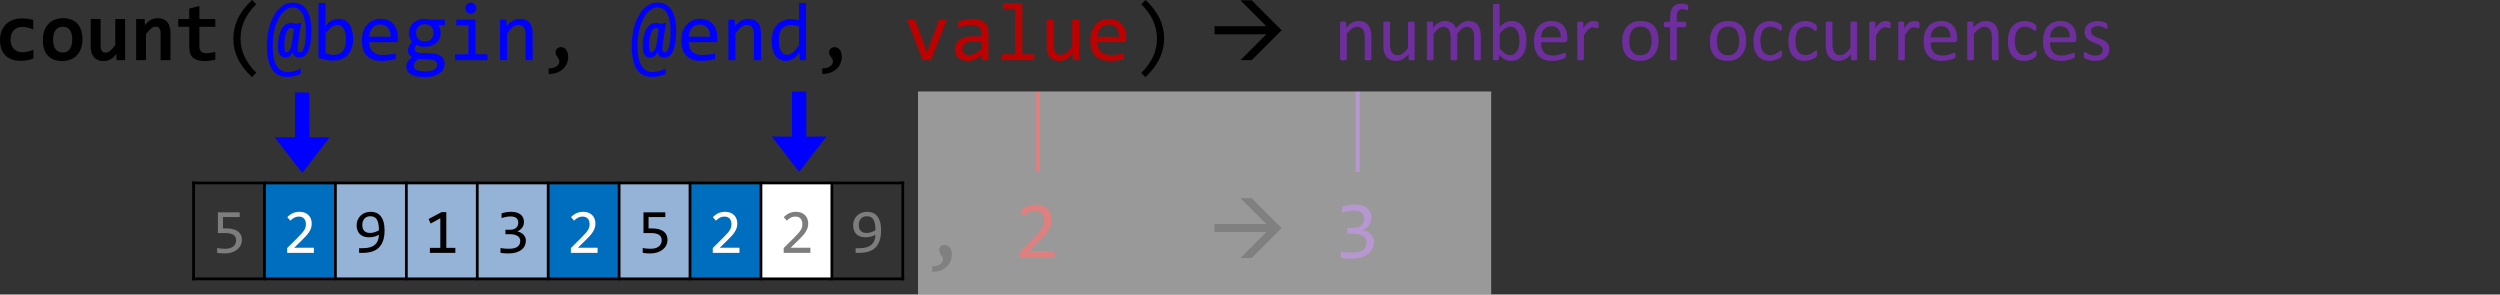 <?xml version="1.0" encoding="UTF-8" standalone="no"?>
<svg
   xmlns:dc="http://purl.org/dc/elements/1.1/"
   xmlns:cc="http://creativecommons.org/ns#"
   xmlns:rdf="http://www.w3.org/1999/02/22-rdf-syntax-ns#"
   xmlns:svg="http://www.w3.org/2000/svg"
   xmlns="http://www.w3.org/2000/svg"
   xmlns:xlink="http://www.w3.org/1999/xlink"
   xmlns:sodipodi="http://sodipodi.sourceforge.net/DTD/sodipodi-0.dtd"
   xmlns:inkscape="http://www.inkscape.org/namespaces/inkscape"
   width="907.078pt"
   height="106.871pt"
   viewBox="0 0 907.078 106.871"
   version="1.1"
   id="svg385"
   sodipodi:docname="count_thumb.svg"
   inkscape:version="0.92.5 (2060ec1f9f, 2020-04-08)">
  <rect x="0" y="0" width="907.078" height="106.871" fill="#333333" stroke="none"/>
  <sodipodi:namedview
     pagecolor="#ffffff"
     bordercolor="#666666"
     borderopacity="1"
     objecttolerance="10"
     gridtolerance="10"
     guidetolerance="10"
     inkscape:pageopacity="0"
     inkscape:pageshadow="2"
     inkscape:window-width="640"
     inkscape:window-height="480"
     id="namedview387"
     showgrid="false"
     inkscape:zoom="0.28608281"
     inkscape:cx="592.51584"
     inkscape:cy="-0.0020822593"
     inkscape:window-x="72"
     inkscape:window-y="31"
     inkscape:window-maximized="0"
     inkscape:current-layer="svg385" />
  <defs
     id="defs139">
    <g
       id="g134">
      <symbol
         overflow="visible"
         id="glyph0-0"
         style="overflow:visible">
        <path
           style="stroke:none"
           d="M 15.359,-19.141 V 0 H 1.141 v -19.141 z m -2.125,17.188 v -15.25 h -10 v 15.25 z M 12.062,-12.219 c 0,0.543 -0.102,1.039 -0.297,1.484 -0.188,0.449 -0.461,0.84 -0.812,1.172 -0.355,0.324 -0.793,0.578 -1.312,0.766 -0.512,0.18 -1.086,0.266 -1.719,0.266 L 7.844,-6.578 H 5.812 l -0.172,-3.781 H 7.438 c 0.719,0 1.238,-0.16 1.562,-0.484 0.32,-0.32 0.484,-0.707 0.484,-1.156 0,-0.301 -0.074,-0.586 -0.219,-0.859 -0.148,-0.27 -0.375,-0.504 -0.688,-0.703 C 8.273,-13.77 7.883,-13.93 7.406,-14.047 6.938,-14.16 6.379,-14.219 5.734,-14.219 h -0.844 v -2.219 h 0.812 c 1.113,0 2.07,0.121 2.875,0.359 0.801,0.242 1.457,0.559 1.969,0.953 0.52,0.387 0.898,0.836 1.141,1.344 0.25,0.512 0.375,1.031 0.375,1.562 z m -3.641,8.047 c 0,0.211 -0.043,0.406 -0.125,0.594 -0.086,0.188 -0.199,0.355 -0.344,0.5 C 7.805,-2.941 7.633,-2.832 7.438,-2.75 7.25,-2.676 7.051,-2.641 6.844,-2.641 c -0.219,0 -0.43,-0.035 -0.625,-0.109 -0.188,-0.082 -0.355,-0.191 -0.5,-0.328 -0.148,-0.145 -0.262,-0.312 -0.344,-0.5 -0.086,-0.188 -0.125,-0.383 -0.125,-0.594 0,-0.219 0.039,-0.422 0.125,-0.609 0.082,-0.188 0.195,-0.348 0.344,-0.484 0.145,-0.145 0.312,-0.258 0.5,-0.344 0.195,-0.082 0.406,-0.125 0.625,-0.125 0.207,0 0.406,0.043 0.594,0.125 0.195,0.086 0.367,0.199 0.516,0.344 0.145,0.137 0.258,0.297 0.344,0.484 0.082,0.188 0.125,0.391 0.125,0.609 z m 0,0"
           id="path2"
           inkscape:connector-curvature="0" />
      </symbol>
      <symbol
         overflow="visible"
         id="glyph0-1"
         style="overflow:visible">
        <path
           style="stroke:none"
           d="m 14.078,-0.578 c -0.711,0.293 -1.438,0.508 -2.188,0.641 -0.75,0.133 -1.539,0.203 -2.359,0.203 -1.18,0 -2.234,-0.164 -3.172,-0.484 C 5.422,-0.539 4.625,-1.02 3.969,-1.656 3.312,-2.289 2.812,-3.078 2.469,-4.016 c -0.344,-0.938 -0.516,-2.02 -0.516,-3.25 0,-1.188 0.188,-2.266 0.562,-3.234 0.375,-0.969 0.898,-1.789 1.578,-2.469 0.688,-0.688 1.508,-1.219 2.469,-1.594 0.969,-0.375 2.039,-0.562 3.219,-0.562 0.969,0 1.781,0.055 2.438,0.156 0.664,0.105 1.258,0.234 1.781,0.391 v 3.469 c -0.605,-0.301 -1.262,-0.535 -1.969,-0.703 -0.711,-0.164 -1.383,-0.25 -2.016,-0.25 -0.656,0 -1.25,0.117 -1.781,0.344 -0.531,0.23 -0.98,0.543 -1.344,0.938 C 6.535,-10.383 6.258,-9.898 6.062,-9.328 5.875,-8.754 5.781,-8.125 5.781,-7.438 c 0,0.711 0.102,1.352 0.312,1.922 0.207,0.562 0.5,1.043 0.875,1.438 0.375,0.398 0.82,0.699 1.344,0.906 0.531,0.211 1.117,0.312 1.766,0.312 0.312,0 0.641,-0.02 0.984,-0.062 0.352,-0.039 0.703,-0.102 1.047,-0.188 0.344,-0.082 0.68,-0.176 1.016,-0.281 C 13.469,-3.504 13.785,-3.625 14.078,-3.75 Z m 0,0"
           id="path5"
           inkscape:connector-curvature="0" />
      </symbol>
      <symbol
         overflow="visible"
         id="glyph0-2"
         style="overflow:visible">
        <path
           style="stroke:none"
           d="m 15.438,-7.562 c 0,1.18 -0.168,2.25 -0.5,3.219 -0.336,0.969 -0.812,1.805 -1.438,2.5 -0.625,0.688 -1.391,1.227 -2.297,1.609 C 10.297,0.148 9.258,0.344 8.094,0.344 7,0.344 6.016,0.18 5.141,-0.141 4.273,-0.461 3.535,-0.941 2.922,-1.578 2.316,-2.223 1.852,-3.023 1.531,-3.984 c -0.312,-0.969 -0.469,-2.094 -0.469,-3.375 0,-1.176 0.164,-2.25 0.5,-3.219 0.332,-0.969 0.812,-1.789 1.438,-2.469 0.633,-0.688 1.406,-1.219 2.312,-1.594 0.914,-0.375 1.941,-0.562 3.078,-0.562 1.113,0 2.102,0.168 2.969,0.5 0.875,0.324 1.613,0.809 2.219,1.453 0.602,0.637 1.062,1.434 1.375,2.391 0.32,0.949 0.484,2.047 0.484,3.297 z m -3.719,0.094 c 0,-1.539 -0.293,-2.695 -0.875,-3.469 -0.586,-0.781 -1.438,-1.172 -2.562,-1.172 -0.625,0 -1.164,0.125 -1.609,0.375 -0.438,0.242 -0.797,0.574 -1.078,1 -0.281,0.418 -0.492,0.914 -0.625,1.484 -0.125,0.562 -0.188,1.168 -0.188,1.812 0,1.555 0.312,2.727 0.938,3.516 0.625,0.781 1.477,1.172 2.562,1.172 0.594,0 1.109,-0.117 1.547,-0.359 0.438,-0.238 0.789,-0.57 1.062,-1 0.281,-0.426 0.488,-0.926 0.625,-1.5 0.133,-0.57 0.203,-1.191 0.203,-1.859 z m 0,0"
           id="path8"
           inkscape:connector-curvature="0" />
      </symbol>
      <symbol
         overflow="visible"
         id="glyph0-3"
         style="overflow:visible">
        <path
           style="stroke:none"
           d="M 5.578,-14.891 V -5.188 c 0,0.812 0.148,1.43 0.453,1.844 0.301,0.418 0.758,0.625 1.375,0.625 0.602,0 1.18,-0.242 1.734,-0.734 0.551,-0.5 1.133,-1.172 1.75,-2.016 v -9.422 h 3.562 V 0 H 11.375 l -0.094,-2.203 c -0.312,0.387 -0.633,0.734 -0.953,1.047 -0.324,0.312 -0.672,0.578 -1.047,0.797 -0.375,0.219 -0.789,0.391 -1.234,0.516 -0.438,0.125 -0.93,0.188 -1.469,0.188 -0.762,0 -1.43,-0.125 -2,-0.375 -0.574,-0.25 -1.055,-0.602 -1.438,-1.062 C 2.766,-1.551 2.477,-2.098 2.281,-2.734 2.094,-3.379 2,-4.098 2,-4.891 v -10 z m 0,0"
           id="path11"
           inkscape:connector-curvature="0" />
      </symbol>
      <symbol
         overflow="visible"
         id="glyph0-4"
         style="overflow:visible">
        <path
           style="stroke:none"
           d="m 10.906,0 v -9.703 c 0,-1.625 -0.605,-2.438 -1.812,-2.438 -0.605,0 -1.184,0.246 -1.734,0.734 -0.555,0.492 -1.137,1.152 -1.75,1.984 V 0 H 2.031 V -14.891 H 5.125 l 0.094,2.203 c 0.301,-0.375 0.613,-0.719 0.938,-1.031 0.332,-0.312 0.688,-0.578 1.062,-0.797 0.383,-0.227 0.797,-0.398 1.234,-0.516 0.438,-0.113 0.93,-0.172 1.484,-0.172 0.758,0 1.422,0.125 1.984,0.375 0.57,0.25 1.047,0.605 1.422,1.062 0.383,0.449 0.672,0.996 0.859,1.641 0.188,0.637 0.281,1.352 0.281,2.141 V 0 Z m 0,0"
           id="path14"
           inkscape:connector-curvature="0" />
      </symbol>
      <symbol
         overflow="visible"
         id="glyph0-5"
         style="overflow:visible">
        <path
           style="stroke:none"
           d="M 14.312,-0.141 C 13.664,0.004 13.016,0.117 12.359,0.203 11.703,0.297 11.082,0.344 10.5,0.344 9.52,0.344 8.676,0.238 7.969,0.031 7.27,-0.176 6.688,-0.488 6.219,-0.906 5.75,-1.32 5.406,-1.852 5.188,-2.5 4.969,-3.156 4.859,-3.93 4.859,-4.828 v -7.266 h -4 v -2.797 h 4 V -18.688 l 3.672,-0.953 v 4.75 h 5.781 v 2.797 H 8.531 v 7 c 0,0.844 0.191,1.484 0.578,1.922 0.395,0.438 1.051,0.656 1.969,0.656 0.582,0 1.148,-0.047 1.703,-0.141 C 13.344,-2.758 13.852,-2.875 14.312,-3 Z m 0,0"
           id="path17"
           inkscape:connector-curvature="0" />
      </symbol>
      <symbol
         overflow="visible"
         id="glyph1-0"
         style="overflow:visible">
        <path
           style="stroke:none"
           d="M 15.203,-19.141 V 0 H 1.297 v -19.141 z m -1.375,17.797 v -16.438 h -11.188 v 16.438 z m -2.125,-10.906 c 0,0.438 -0.078,0.867 -0.234,1.281 -0.156,0.418 -0.398,0.789 -0.719,1.109 -0.324,0.312 -0.734,0.57 -1.234,0.766 -0.5,0.188 -1.105,0.281 -1.812,0.281 L 7.641,-6.5 H 6.188 l -0.094,-3.703 h 1.672 c 1.406,0 2.109,-0.633 2.109,-1.906 0,-0.445 -0.105,-0.844 -0.312,-1.188 -0.199,-0.352 -0.484,-0.656 -0.859,-0.906 -0.375,-0.25 -0.824,-0.438 -1.344,-0.562 -0.523,-0.133 -1.094,-0.203 -1.719,-0.203 H 5.125 v -1.469 h 0.609 c 1.02,0 1.898,0.125 2.641,0.375 0.75,0.25 1.367,0.574 1.859,0.969 0.5,0.398 0.867,0.844 1.109,1.344 0.238,0.5 0.359,1 0.359,1.5 z M 6.906,-5.188 c 0.352,0 0.648,0.125 0.891,0.375 0.238,0.25 0.359,0.559 0.359,0.922 0,0.168 -0.031,0.328 -0.094,0.484 C 8,-3.25 7.91,-3.113 7.797,-3 c -0.117,0.105 -0.25,0.195 -0.406,0.266 -0.156,0.062 -0.32,0.094 -0.484,0.094 -0.18,0 -0.344,-0.031 -0.5,-0.094 C 6.258,-2.805 6.129,-2.895 6.016,-3 5.898,-3.113 5.805,-3.25 5.734,-3.406 c -0.062,-0.156 -0.094,-0.316 -0.094,-0.484 0,-0.176 0.031,-0.344 0.094,-0.5 0.07,-0.156 0.164,-0.289 0.281,-0.406 0.113,-0.125 0.242,-0.219 0.391,-0.281 0.156,-0.07 0.32,-0.109 0.5,-0.109 z m 0,0"
           id="path20"
           inkscape:connector-curvature="0" />
      </symbol>
      <symbol
         overflow="visible"
         id="glyph1-1"
         style="overflow:visible">
        <path
           style="stroke:none"
           d="m 11.141,6.156 c -4.5,-4.18 -6.75,-8.785 -6.75,-13.828 0,-1.188 0.117,-2.367 0.359,-3.547 0.238,-1.176 0.625,-2.352 1.156,-3.531 0.531,-1.188 1.234,-2.367 2.109,-3.547 0.875,-1.176 1.938,-2.348 3.188,-3.516 l 1.484,1.516 C 8.895,-16.555 7,-12.41 7,-7.859 c 0,2.262 0.477,4.438 1.438,6.531 0.957,2.082 2.375,4.051 4.25,5.906 z m 0,0"
           id="path23"
           inkscape:connector-curvature="0" />
      </symbol>
      <symbol
         overflow="visible"
         id="glyph1-2"
         style="overflow:visible">
        <path
           style="stroke:none"
           d="m 11.422,-5.984 c -0.086,0.625 -0.133,1.148 -0.141,1.562 -0.012,0.406 0.016,0.73 0.078,0.969 0.062,0.23 0.16,0.391 0.297,0.484 0.133,0.094 0.305,0.141 0.516,0.141 0.27,0 0.523,-0.141 0.766,-0.422 0.25,-0.289 0.469,-0.738 0.656,-1.344 0.195,-0.602 0.348,-1.363 0.453,-2.281 0.113,-0.914 0.172,-2.004 0.172,-3.266 0,-1.406 -0.09,-2.66 -0.266,-3.766 -0.168,-1.102 -0.445,-2.039 -0.828,-2.812 -0.387,-0.77 -0.887,-1.359 -1.5,-1.766 -0.605,-0.406 -1.34,-0.609 -2.203,-0.609 -0.668,0 -1.312,0.172 -1.938,0.516 -0.617,0.336 -1.188,0.809 -1.719,1.422 -0.531,0.605 -1.016,1.336 -1.453,2.188 -0.438,0.855 -0.812,1.805 -1.125,2.844 -0.305,1.031 -0.539,2.148 -0.703,3.344 -0.168,1.188 -0.25,2.43 -0.25,3.719 0,3.137 0.469,5.477 1.406,7.031 0.945,1.551 2.281,2.328 4,2.328 0.875,0 1.688,-0.105 2.438,-0.312 0.75,-0.199 1.531,-0.496 2.344,-0.891 V 4.984 C 11.617,5.348 10.816,5.625 10.016,5.812 9.211,6 8.375,6.094 7.5,6.094 5.008,6.094 3.164,5.16 1.969,3.297 0.77,1.43 0.16,-1.348 0.141,-5.047 0.129,-6.516 0.227,-7.926 0.438,-9.281 c 0.207,-1.352 0.504,-2.613 0.891,-3.781 0.383,-1.176 0.852,-2.242 1.406,-3.203 0.551,-0.957 1.176,-1.773 1.875,-2.453 0.695,-0.688 1.453,-1.219 2.266,-1.594 0.82,-0.375 1.695,-0.562 2.625,-0.562 1.164,0 2.176,0.242 3.031,0.719 0.852,0.469 1.555,1.152 2.109,2.047 0.562,0.898 0.977,1.996 1.25,3.297 0.27,1.293 0.406,2.766 0.406,4.422 -0.012,1.688 -0.125,3.133 -0.344,4.328 -0.211,1.188 -0.508,2.164 -0.891,2.922 -0.375,0.762 -0.836,1.324 -1.375,1.688 -0.543,0.355 -1.148,0.531 -1.812,0.531 -0.762,0 -1.328,-0.191 -1.703,-0.578 C 9.805,-1.895 9.625,-2.426 9.625,-3.094 9.25,-2.344 8.848,-1.789 8.422,-1.438 7.992,-1.094 7.477,-0.922 6.875,-0.922 c -0.918,0 -1.609,-0.344 -2.078,-1.031 -0.461,-0.688 -0.688,-1.773 -0.688,-3.266 0,-0.531 0.031,-1.102 0.094,-1.719 0.07,-0.613 0.18,-1.234 0.328,-1.859 0.156,-0.625 0.352,-1.219 0.594,-1.781 0.25,-0.57 0.551,-1.078 0.906,-1.516 0.352,-0.438 0.773,-0.785 1.266,-1.047 0.488,-0.258 1.047,-0.391 1.672,-0.391 0.363,0 0.707,0.047 1.031,0.141 0.32,0.086 0.555,0.168 0.703,0.25 L 12.594,-13.594 Z M 9.938,-11.188 C 9.844,-11.312 9.707,-11.414 9.531,-11.5 9.352,-11.594 9.125,-11.641 8.844,-11.641 c -0.293,0 -0.559,0.105 -0.797,0.312 -0.23,0.199 -0.438,0.469 -0.625,0.812 C 7.242,-10.172 7.094,-9.781 6.969,-9.344 6.852,-8.914 6.754,-8.473 6.672,-8.016 6.586,-7.555 6.531,-7.102 6.5,-6.656 c -0.031,0.449 -0.047,0.844 -0.047,1.188 0,0.938 0.055,1.617 0.172,2.031 0.113,0.406 0.336,0.609 0.672,0.609 0.113,0 0.227,-0.02 0.344,-0.062 0.125,-0.051 0.25,-0.148 0.375,-0.297 0.133,-0.145 0.281,-0.344 0.438,-0.594 0.156,-0.25 0.328,-0.582 0.516,-1 z m 0,0"
           id="path26"
           inkscape:connector-curvature="0" />
      </symbol>
      <symbol
         overflow="visible"
         id="glyph1-3"
         style="overflow:visible">
        <path
           style="stroke:none"
           d="m 14.906,-7.625 c 0,1.23 -0.168,2.324 -0.5,3.281 -0.336,0.961 -0.812,1.777 -1.438,2.453 -0.617,0.668 -1.371,1.18 -2.266,1.531 -0.887,0.355 -1.887,0.531 -3,0.531 -0.867,0 -1.758,-0.086 -2.672,-0.25 C 4.125,-0.242 3.227,-0.504 2.344,-0.859 v -19.844 H 4.891 V -15 l -0.109,2.719 c 0.727,-0.977 1.508,-1.672 2.344,-2.078 0.832,-0.406 1.727,-0.609 2.688,-0.609 0.844,0 1.582,0.18 2.219,0.531 0.633,0.344 1.164,0.84 1.594,1.484 0.426,0.637 0.742,1.406 0.953,2.312 0.219,0.906 0.328,1.914 0.328,3.016 z M 12.312,-7.5 c 0,-0.77 -0.059,-1.477 -0.172,-2.125 -0.117,-0.645 -0.297,-1.195 -0.547,-1.656 -0.242,-0.457 -0.555,-0.816 -0.938,-1.078 C 10.281,-12.617 9.828,-12.75 9.297,-12.75 c -0.324,0 -0.652,0.055 -0.984,0.156 -0.324,0.105 -0.668,0.277 -1.031,0.516 -0.355,0.242 -0.73,0.559 -1.125,0.953 -0.398,0.398 -0.82,0.887 -1.266,1.469 v 7.141 c 0.5,0.188 1.004,0.34 1.516,0.453 0.52,0.117 1.016,0.172 1.484,0.172 0.594,0 1.156,-0.094 1.688,-0.281 0.531,-0.188 1,-0.492 1.406,-0.922 0.406,-0.438 0.727,-1.016 0.969,-1.734 C 12.191,-5.547 12.312,-6.438 12.312,-7.5 Z m 0,0"
           id="path29"
           inkscape:connector-curvature="0" />
      </symbol>
      <symbol
         overflow="visible"
         id="glyph1-4"
         style="overflow:visible">
        <path
           style="stroke:none"
           d="m 14.766,-8.125 c 0,0.355 -0.008,0.656 -0.016,0.906 -0.012,0.242 -0.027,0.469 -0.047,0.688 H 4.375 c 0,1.5 0.422,2.656 1.266,3.469 0.844,0.805 2.051,1.203 3.625,1.203 0.438,0 0.867,-0.016 1.297,-0.047 0.426,-0.039 0.836,-0.086 1.234,-0.141 0.406,-0.062 0.789,-0.129 1.156,-0.203 0.363,-0.07 0.703,-0.148 1.016,-0.234 v 2.094 c -0.688,0.188 -1.469,0.344 -2.344,0.469 -0.875,0.125 -1.781,0.188 -2.719,0.188 C 7.645,0.266 6.562,0.094 5.656,-0.25 4.75,-0.594 4.004,-1.086 3.422,-1.734 2.836,-2.379 2.406,-3.172 2.125,-4.109 1.852,-5.055 1.719,-6.129 1.719,-7.328 c 0,-1.031 0.145,-2.004 0.438,-2.922 0.301,-0.926 0.738,-1.738 1.312,-2.438 0.57,-0.695 1.27,-1.25 2.094,-1.656 0.832,-0.414 1.773,-0.625 2.828,-0.625 1.031,0 1.941,0.164 2.734,0.484 0.789,0.324 1.457,0.781 2,1.375 0.539,0.586 0.945,1.297 1.219,2.141 0.281,0.844 0.422,1.793 0.422,2.844 z M 12.109,-8.5 c 0.031,-0.656 -0.031,-1.254 -0.188,-1.797 -0.156,-0.539 -0.402,-1.004 -0.734,-1.391 -0.324,-0.395 -0.73,-0.703 -1.219,-0.922 -0.48,-0.219 -1.043,-0.328 -1.688,-0.328 -0.562,0 -1.074,0.109 -1.531,0.328 -0.461,0.211 -0.855,0.512 -1.188,0.906 -0.336,0.387 -0.605,0.855 -0.812,1.406 C 4.551,-9.754 4.426,-9.156 4.375,-8.5 Z m 0,0"
           id="path32"
           inkscape:connector-curvature="0" />
      </symbol>
      <symbol
         overflow="visible"
         id="glyph1-5"
         style="overflow:visible">
        <path
           style="stroke:none"
           d="m 12.938,-12.625 c 0.27,0.344 0.477,0.746 0.625,1.203 0.156,0.449 0.234,0.934 0.234,1.453 0,0.773 -0.141,1.477 -0.422,2.109 -0.273,0.625 -0.664,1.164 -1.172,1.609 -0.512,0.449 -1.121,0.797 -1.828,1.047 -0.711,0.25 -1.484,0.375 -2.328,0.375 -0.617,0 -1.195,-0.066 -1.734,-0.203 -0.531,-0.133 -0.953,-0.297 -1.266,-0.484 -0.188,0.273 -0.352,0.531 -0.484,0.781 -0.125,0.242 -0.188,0.512 -0.188,0.812 0,0.367 0.176,0.672 0.531,0.922 0.363,0.242 0.836,0.371 1.422,0.391 l 3.875,0.141 c 0.727,0.023 1.398,0.117 2.016,0.281 0.625,0.168 1.156,0.406 1.594,0.719 0.445,0.312 0.797,0.699 1.047,1.156 0.25,0.457 0.375,0.992 0.375,1.609 0,0.645 -0.141,1.258 -0.422,1.844 C 14.531,3.734 14.094,4.25 13.5,4.688 12.906,5.133 12.156,5.488 11.25,5.75 10.344,6.02 9.266,6.156 8.016,6.156 6.816,6.156 5.801,6.055 4.969,5.859 4.133,5.672 3.445,5.41 2.906,5.078 2.375,4.742 1.984,4.344 1.734,3.875 1.492,3.406 1.375,2.895 1.375,2.344 c 0,-0.711 0.164,-1.336 0.5,-1.875 0.332,-0.539 0.844,-1.055 1.531,-1.547 -0.25,-0.125 -0.469,-0.27 -0.656,-0.438 C 2.562,-1.691 2.41,-1.883 2.297,-2.094 2.18,-2.312 2.094,-2.535 2.031,-2.766 c -0.055,-0.238 -0.078,-0.469 -0.078,-0.688 0,-0.633 0.145,-1.211 0.438,-1.734 0.301,-0.531 0.656,-1.031 1.062,-1.5 -0.188,-0.227 -0.355,-0.445 -0.5,-0.656 C 2.816,-7.562 2.695,-7.797 2.594,-8.047 2.5,-8.297 2.422,-8.562 2.359,-8.844 c -0.055,-0.289 -0.078,-0.625 -0.078,-1 0,-0.758 0.141,-1.453 0.422,-2.078 0.281,-0.633 0.672,-1.176 1.172,-1.625 0.5,-0.445 1.102,-0.797 1.812,-1.047 0.707,-0.25 1.492,-0.375 2.359,-0.375 0.352,0 0.695,0.027 1.031,0.078 0.332,0.043 0.629,0.105 0.891,0.188 h 5.328 V -12.625 Z M 4.094,2.125 c 0,0.695 0.359,1.203 1.078,1.516 0.719,0.312 1.723,0.469 3.016,0.469 0.812,0 1.492,-0.074 2.047,-0.219 0.551,-0.148 0.992,-0.34 1.328,-0.578 0.344,-0.242 0.586,-0.516 0.734,-0.828 0.145,-0.305 0.219,-0.617 0.219,-0.938 0,-0.594 -0.246,-1.031 -0.734,-1.312 -0.492,-0.281 -1.242,-0.445 -2.25,-0.5 l -3.828,-0.125 c -0.324,0.211 -0.594,0.414 -0.812,0.625 -0.211,0.207 -0.371,0.414 -0.484,0.625 -0.117,0.207 -0.199,0.414 -0.25,0.625 C 4.113,1.691 4.094,1.906 4.094,2.125 Z M 4.859,-9.906 c 0,0.469 0.078,0.902 0.234,1.297 0.156,0.387 0.375,0.719 0.656,1 0.289,0.273 0.629,0.484 1.016,0.641 0.383,0.148 0.812,0.219 1.281,0.219 0.5,0 0.945,-0.082 1.344,-0.25 0.395,-0.176 0.727,-0.41 1,-0.703 0.27,-0.289 0.473,-0.625 0.609,-1 0.145,-0.383 0.219,-0.785 0.219,-1.203 0,-0.469 -0.078,-0.895 -0.234,-1.281 -0.156,-0.395 -0.375,-0.727 -0.656,-1 -0.281,-0.27 -0.617,-0.477 -1,-0.625 -0.387,-0.156 -0.812,-0.234 -1.281,-0.234 -0.512,0 -0.965,0.09 -1.359,0.266 -0.398,0.168 -0.73,0.398 -1,0.688 -0.273,0.293 -0.48,0.633 -0.625,1.016 -0.137,0.375 -0.203,0.766 -0.203,1.172 z m 0,0"
           id="path35"
           inkscape:connector-curvature="0" />
      </symbol>
      <symbol
         overflow="visible"
         id="glyph1-6"
         style="overflow:visible">
        <path
           style="stroke:none"
           d="M 7.359,-12.594 H 3 v -2.109 H 9.938 V -2.125 h 4.375 V 0 H 2.516 v -2.125 h 4.844 z M 8.25,-20.875 c 0.281,0 0.539,0.055 0.781,0.156 0.25,0.105 0.461,0.25 0.641,0.438 0.188,0.18 0.328,0.387 0.422,0.625 0.102,0.242 0.156,0.5 0.156,0.781 0,0.281 -0.055,0.547 -0.156,0.797 C 10,-17.836 9.859,-17.625 9.672,-17.438 c -0.18,0.18 -0.391,0.32 -0.641,0.422 -0.242,0.105 -0.5,0.156 -0.781,0.156 -0.281,0 -0.547,-0.051 -0.797,-0.156 C 7.211,-17.117 7,-17.258 6.812,-17.438 6.633,-17.625 6.492,-17.836 6.391,-18.078 c -0.105,-0.25 -0.156,-0.516 -0.156,-0.797 0,-0.281 0.051,-0.539 0.156,-0.781 0.102,-0.238 0.242,-0.445 0.422,-0.625 0.188,-0.188 0.398,-0.332 0.641,-0.438 0.25,-0.102 0.516,-0.156 0.797,-0.156 z m 0,0"
           id="path38"
           inkscape:connector-curvature="0" />
      </symbol>
      <symbol
         overflow="visible"
         id="glyph1-7"
         style="overflow:visible">
        <path
           style="stroke:none"
           d="m 2.344,-14.703 h 2.266 l 0.109,2.375 c 0.426,-0.508 0.836,-0.93 1.234,-1.266 0.406,-0.344 0.801,-0.613 1.188,-0.812 0.383,-0.207 0.773,-0.352 1.172,-0.438 0.406,-0.082 0.82,-0.125 1.25,-0.125 1.52,0 2.664,0.449 3.438,1.344 0.781,0.887 1.172,2.23 1.172,4.031 V 0 h -2.562 v -9.391 c 0,-1.156 -0.215,-2.008 -0.641,-2.562 -0.43,-0.551 -1.07,-0.828 -1.922,-0.828 -0.312,0 -0.621,0.047 -0.922,0.141 -0.293,0.094 -0.602,0.258 -0.922,0.484 -0.324,0.23 -0.672,0.543 -1.047,0.938 -0.375,0.387 -0.797,0.875 -1.266,1.469 V 0 H 2.344 Z m 0,0"
           id="path41"
           inkscape:connector-curvature="0" />
      </symbol>
      <symbol
         overflow="visible"
         id="glyph1-8"
         style="overflow:visible">
        <path
           style="stroke:none"
           d="M 3.484,3 C 3.984,3.02 4.469,2.973 4.938,2.859 5.406,2.754 5.816,2.598 6.172,2.391 6.523,2.18 6.812,1.922 7.031,1.609 7.25,1.297 7.359,0.941 7.359,0.547 c 0,-0.418 -0.074,-0.75 -0.219,-1 C 6.992,-0.703 6.832,-0.938 6.656,-1.156 6.488,-1.375 6.332,-1.602 6.188,-1.844 6.051,-2.094 5.984,-2.422 5.984,-2.828 5.984,-3.035 6.02,-3.25 6.094,-3.469 6.176,-3.695 6.297,-3.898 6.453,-4.078 6.609,-4.266 6.812,-4.414 7.062,-4.531 c 0.25,-0.125 0.547,-0.188 0.891,-0.188 0.344,0 0.672,0.074 0.984,0.219 0.32,0.137 0.602,0.355 0.844,0.656 0.238,0.293 0.426,0.656 0.562,1.094 0.145,0.438 0.219,0.953 0.219,1.547 0,0.812 -0.152,1.586 -0.453,2.328 C 9.816,1.875 9.375,2.535 8.781,3.109 8.188,3.691 7.445,4.156 6.562,4.5 5.688,4.844 4.66,5.016 3.484,5.016 Z m 0,0"
           id="path44"
           inkscape:connector-curvature="0" />
      </symbol>
      <symbol
         overflow="visible"
         id="glyph1-9"
         style="overflow:visible">
        <path
           style="stroke:none"
           d=""
           id="path47"
           inkscape:connector-curvature="0" />
      </symbol>
      <symbol
         overflow="visible"
         id="glyph1-10"
         style="overflow:visible">
        <path
           style="stroke:none"
           d="m 1.594,-7.047 c 0,-1.25 0.172,-2.359 0.516,-3.328 0.344,-0.977 0.828,-1.801 1.453,-2.469 0.633,-0.664 1.391,-1.172 2.266,-1.516 0.883,-0.352 1.875,-0.531 2.969,-0.531 0.469,0 0.926,0.031 1.375,0.094 0.457,0.062 0.906,0.156 1.344,0.281 v -6.188 h 2.562 V 0 h -2.281 l -0.094,-2.781 c -0.711,1.031 -1.48,1.797 -2.312,2.297 -0.836,0.5 -1.734,0.75 -2.703,0.75 -0.836,0 -1.574,-0.18 -2.219,-0.531 C 3.832,-0.617 3.301,-1.113 2.875,-1.75 2.445,-2.383 2.125,-3.148 1.906,-4.047 c -0.211,-0.906 -0.312,-1.906 -0.312,-3 z m 2.609,-0.156 c 0,1.773 0.258,3.094 0.781,3.969 0.52,0.875 1.258,1.312 2.219,1.312 0.645,0 1.328,-0.285 2.047,-0.859 0.719,-0.57 1.473,-1.426 2.266,-2.562 v -6.828 C 11.098,-12.367 10.633,-12.52 10.125,-12.625 c -0.512,-0.102 -1.016,-0.156 -1.516,-0.156 -1.387,0 -2.469,0.453 -3.25,1.359 -0.773,0.898 -1.156,2.305 -1.156,4.219 z m 0,0"
           id="path50"
           inkscape:connector-curvature="0" />
      </symbol>
      <symbol
         overflow="visible"
         id="glyph1-11"
         style="overflow:visible">
        <path
           style="stroke:none"
           d="M 0.969,-14.703 H 3.875 l 3.594,9.719 0.781,2.375 0.797,-2.438 3.578,-9.656 h 2.797 L 9.656,0 h -2.938 z m 0,0"
           id="path53"
           inkscape:connector-curvature="0" />
      </symbol>
      <symbol
         overflow="visible"
         id="glyph1-12"
         style="overflow:visible">
        <path
           style="stroke:none"
           d="m 11.797,0 -0.062,-1.984 c -0.805,0.793 -1.617,1.367 -2.438,1.719 -0.824,0.352 -1.695,0.531 -2.609,0.531 -0.836,0 -1.555,-0.105 -2.156,-0.312 C 3.938,-0.266 3.445,-0.562 3.062,-0.938 2.676,-1.32 2.395,-1.766 2.219,-2.266 c -0.18,-0.508 -0.266,-1.062 -0.266,-1.656 0,-1.477 0.547,-2.633 1.641,-3.469 1.102,-0.832 2.727,-1.25 4.875,-1.25 h 3.047 V -9.938 c 0,-0.863 -0.281,-1.555 -0.844,-2.078 -0.555,-0.52 -1.402,-0.781 -2.547,-0.781 -0.824,0 -1.641,0.094 -2.453,0.281 -0.805,0.18 -1.637,0.438 -2.5,0.781 V -14.031 C 3.492,-14.145 3.852,-14.258 4.25,-14.375 c 0.395,-0.113 0.812,-0.211 1.25,-0.297 0.445,-0.094 0.91,-0.164 1.391,-0.219 0.477,-0.051 0.957,-0.078 1.438,-0.078 0.895,0 1.695,0.102 2.406,0.297 0.719,0.188 1.32,0.484 1.812,0.891 0.488,0.398 0.863,0.898 1.125,1.5 0.27,0.605 0.406,1.32 0.406,2.141 V 0 Z m -0.281,-6.688 H 8.281 C 7.645,-6.688 7.098,-6.625 6.641,-6.5 6.18,-6.375 5.801,-6.191 5.5,-5.953 c -0.293,0.23 -0.512,0.512 -0.656,0.844 -0.137,0.324 -0.203,0.688 -0.203,1.094 0,0.281 0.039,0.555 0.125,0.812 0.094,0.262 0.238,0.492 0.438,0.688 0.195,0.199 0.453,0.359 0.766,0.484 0.312,0.117 0.691,0.172 1.141,0.172 0.582,0 1.25,-0.176 2,-0.531 0.758,-0.363 1.562,-0.93 2.406,-1.703 z m 0,0"
           id="path56"
           inkscape:connector-curvature="0" />
      </symbol>
      <symbol
         overflow="visible"
         id="glyph1-13"
         style="overflow:visible">
        <path
           style="stroke:none"
           d="M 7.359,-18.609 H 3 v -2.094 H 9.938 V -2.125 h 4.375 V 0 H 2.516 v -2.125 h 4.844 z m 0,0"
           id="path59"
           inkscape:connector-curvature="0" />
      </symbol>
      <symbol
         overflow="visible"
         id="glyph1-14"
         style="overflow:visible">
        <path
           style="stroke:none"
           d="M 14.172,0 H 11.875 l -0.078,-2.375 c -0.438,0.512 -0.855,0.938 -1.25,1.281 -0.398,0.336 -0.793,0.605 -1.188,0.812 C 8.973,-0.082 8.582,0.055 8.188,0.141 7.789,0.223 7.367,0.266 6.922,0.266 5.41,0.266 4.27,-0.176 3.5,-1.062 2.727,-1.957 2.344,-3.301 2.344,-5.094 v -9.609 h 2.547 v 9.406 c 0,2.25 0.848,3.375 2.547,3.375 0.312,0 0.613,-0.047 0.906,-0.141 0.301,-0.094 0.613,-0.254 0.938,-0.484 0.332,-0.227 0.688,-0.535 1.062,-0.922 0.375,-0.395 0.797,-0.891 1.266,-1.484 v -9.75 h 2.562 z m 0,0"
           id="path62"
           inkscape:connector-curvature="0" />
      </symbol>
      <symbol
         overflow="visible"
         id="glyph1-15"
         style="overflow:visible">
        <path
           style="stroke:none"
           d="m 5.344,-21.812 c 4.5,4.168 6.75,8.809 6.75,13.922 0,1.055 -0.109,2.148 -0.328,3.281 -0.211,1.125 -0.574,2.281 -1.094,3.469 C 10.16,0.047 9.469,1.25 8.594,2.469 7.719,3.695 6.613,4.926 5.281,6.156 L 3.812,4.641 c 1.906,-1.887 3.328,-3.855 4.266,-5.906 0.938,-2.051 1.406,-4.195 1.406,-6.438 0,-4.645 -1.891,-8.828 -5.672,-12.547 z m 0,0"
           id="path65"
           inkscape:connector-curvature="0" />
      </symbol>
      <symbol
         overflow="visible"
         id="glyph1-16"
         style="overflow:visible">
        <path
           style="stroke:none"
           d="M 14.766,0 H 2.156 v -2.281 l 4.953,-4.922 c 0.812,-0.801 1.469,-1.492 1.969,-2.078 0.508,-0.594 0.906,-1.129 1.188,-1.609 0.281,-0.477 0.469,-0.93 0.562,-1.359 0.102,-0.438 0.156,-0.906 0.156,-1.406 0,-0.469 -0.062,-0.91 -0.188,-1.328 -0.125,-0.426 -0.324,-0.801 -0.594,-1.125 C 9.941,-16.43 9.602,-16.688 9.188,-16.875 c -0.418,-0.188 -0.922,-0.281 -1.516,-0.281 -0.812,0 -1.555,0.184 -2.219,0.547 -0.656,0.367 -1.262,0.836 -1.812,1.406 l -1.406,-1.688 c 0.719,-0.758 1.547,-1.367 2.484,-1.828 0.945,-0.457 2.047,-0.688 3.297,-0.688 0.844,0 1.613,0.133 2.312,0.391 0.695,0.25 1.301,0.617 1.812,1.094 0.508,0.469 0.898,1.055 1.172,1.75 0.281,0.699 0.422,1.48 0.422,2.344 0,0.73 -0.102,1.406 -0.297,2.031 -0.188,0.625 -0.48,1.25 -0.875,1.875 -0.398,0.617 -0.898,1.258 -1.5,1.922 -0.594,0.668 -1.305,1.398 -2.125,2.188 l -3.469,3.375 h 9.297 z m 0,0"
           id="path68"
           inkscape:connector-curvature="0" />
      </symbol>
      <symbol
         overflow="visible"
         id="glyph1-17"
         style="overflow:visible">
        <path
           style="stroke:none"
           d="m 14.406,-5.812 c 0,0.836 -0.172,1.621 -0.516,2.359 -0.344,0.742 -0.859,1.387 -1.547,1.938 -0.68,0.555 -1.539,0.992 -2.578,1.312 -1.031,0.312 -2.234,0.469 -3.609,0.469 -0.762,0 -1.449,-0.027 -2.062,-0.078 C 3.488,0.145 2.926,0.082 2.406,0 v -2.281 c 0.602,0.105 1.238,0.188 1.906,0.25 0.676,0.055 1.367,0.078 2.078,0.078 0.957,0 1.773,-0.082 2.453,-0.25 C 9.52,-2.379 10.07,-2.625 10.5,-2.938 c 0.426,-0.32 0.738,-0.711 0.938,-1.172 0.195,-0.469 0.297,-0.988 0.297,-1.562 0,-0.52 -0.121,-0.973 -0.359,-1.359 -0.23,-0.395 -0.559,-0.723 -0.984,-0.984 -0.43,-0.27 -0.938,-0.469 -1.531,-0.594 C 8.273,-8.742 7.629,-8.812 6.922,-8.812 H 4.75 v -2.094 h 2.203 c 0.582,0 1.109,-0.078 1.578,-0.234 0.477,-0.156 0.883,-0.375 1.219,-0.656 0.332,-0.281 0.586,-0.629 0.766,-1.047 0.188,-0.414 0.281,-0.883 0.281,-1.406 0,-1.031 -0.312,-1.781 -0.938,-2.25 -0.625,-0.469 -1.543,-0.703 -2.75,-0.703 -0.648,0 -1.312,0.07 -2,0.203 -0.68,0.125 -1.406,0.312 -2.188,0.562 v -2.219 c 0.32,-0.125 0.672,-0.227 1.047,-0.312 0.383,-0.094 0.766,-0.172 1.141,-0.234 0.375,-0.07 0.742,-0.125 1.109,-0.156 0.375,-0.031 0.734,-0.047 1.078,-0.047 1.008,0 1.898,0.109 2.672,0.328 0.781,0.219 1.426,0.539 1.938,0.953 0.52,0.406 0.91,0.902 1.172,1.484 0.27,0.586 0.406,1.246 0.406,1.984 0,1.094 -0.281,2.012 -0.844,2.75 -0.562,0.742 -1.336,1.328 -2.312,1.766 0.5,0.086 0.988,0.246 1.469,0.484 0.488,0.23 0.926,0.527 1.312,0.891 0.383,0.367 0.695,0.797 0.938,1.297 0.238,0.5 0.359,1.055 0.359,1.656 z m 0,0"
           id="path71"
           inkscape:connector-curvature="0" />
      </symbol>
      <symbol
         overflow="visible"
         id="glyph2-0"
         style="overflow:visible">
        <path
           style="stroke:none"
           d="m 1.875,0 v -21.688 h 11.25 V 0 Z M 3.75,-1.875 h 7.5 v -17.938 h -7.5 z m 0,0"
           id="path74"
           inkscape:connector-curvature="0" />
      </symbol>
      <symbol
         overflow="visible"
         id="glyph2-1"
         style="overflow:visible">
        <path
           style="stroke:none"
           d="M 26.875,-10.844 16.031,-21.688 H 11.938 l 9.391,9.391 H 2.547 v 2.906 h 18.781 L 11.938,0 h 4.094 z m 0,0"
           id="path77"
           inkscape:connector-curvature="0" />
      </symbol>
      <symbol
         overflow="visible"
         id="glyph3-0"
         style="overflow:visible">
        <path
           style="stroke:none"
           d="M 14.328,-18.953 V 0 H 0.641 V -18.953 Z M 13.047,-1.188 V -17.766 H 1.891 V -1.188 Z m -1.812,-11.344 c 0,0.586 -0.09,1.102 -0.266,1.547 -0.168,0.449 -0.406,0.828 -0.719,1.141 -0.305,0.305 -0.664,0.543 -1.078,0.719 -0.418,0.18 -0.875,0.281 -1.375,0.312 L 7.719,-6.594 c 0,0.094 -0.074,0.164 -0.219,0.203 -0.148,0.043 -0.344,0.062 -0.594,0.062 -0.148,0 -0.273,-0.004 -0.375,-0.016 C 6.438,-6.352 6.359,-6.367 6.297,-6.391 6.234,-6.41 6.188,-6.43 6.156,-6.453 6.125,-6.484 6.109,-6.531 6.109,-6.594 L 6.031,-9.281 c -0.023,-0.301 0.035,-0.508 0.172,-0.625 0.145,-0.113 0.332,-0.172 0.562,-0.172 H 7.031 c 0.438,0 0.801,-0.055 1.094,-0.172 0.289,-0.125 0.523,-0.289 0.703,-0.5 0.188,-0.207 0.316,-0.453 0.391,-0.734 0.082,-0.289 0.125,-0.598 0.125,-0.922 0,-0.719 -0.203,-1.285 -0.609,-1.703 -0.406,-0.414 -1.055,-0.625 -1.938,-0.625 -0.367,0 -0.695,0.039 -0.984,0.109 -0.293,0.074 -0.555,0.156 -0.781,0.25 -0.219,0.094 -0.402,0.184 -0.547,0.266 C 4.348,-14.035 4.242,-14 4.172,-14 c -0.031,0 -0.062,-0.008 -0.094,-0.031 -0.031,-0.02 -0.062,-0.055 -0.094,-0.109 -0.031,-0.051 -0.059,-0.125 -0.078,-0.219 -0.012,-0.094 -0.016,-0.219 -0.016,-0.375 0,-0.164 0.008,-0.301 0.031,-0.406 0.031,-0.113 0.086,-0.207 0.172,-0.281 0.062,-0.07 0.191,-0.148 0.391,-0.234 0.195,-0.094 0.426,-0.18 0.688,-0.266 0.27,-0.082 0.566,-0.148 0.891,-0.203 0.32,-0.062 0.648,-0.094 0.984,-0.094 0.727,0 1.359,0.102 1.891,0.297 0.531,0.199 0.961,0.465 1.297,0.797 0.332,0.324 0.582,0.715 0.75,1.172 0.164,0.449 0.25,0.922 0.25,1.422 z M 8.047,-4 c 0,0.211 -0.023,0.383 -0.062,0.516 -0.031,0.137 -0.09,0.25 -0.172,0.344 -0.086,0.086 -0.199,0.148 -0.344,0.188 -0.137,0.031 -0.309,0.047 -0.516,0.047 -0.211,0 -0.387,-0.016 -0.531,-0.047 -0.137,-0.039 -0.25,-0.102 -0.344,-0.188 -0.086,-0.094 -0.148,-0.207 -0.188,-0.344 C 5.848,-3.617 5.828,-3.789 5.828,-4 c 0,-0.207 0.02,-0.379 0.062,-0.516 0.039,-0.145 0.102,-0.258 0.188,-0.344 0.094,-0.094 0.207,-0.156 0.344,-0.188 0.145,-0.039 0.32,-0.062 0.531,-0.062 0.207,0 0.379,0.023 0.516,0.062 0.145,0.031 0.258,0.094 0.344,0.188 0.082,0.086 0.141,0.199 0.172,0.344 0.039,0.137 0.062,0.309 0.062,0.516 z M 0,5.812 Z m 0,0"
           id="path80"
           inkscape:connector-curvature="0" />
      </symbol>
      <symbol
         overflow="visible"
         id="glyph3-1"
         style="overflow:visible">
        <path
           style="stroke:none"
           d="m 13.594,-0.359 c 0,0.074 -0.023,0.137 -0.062,0.188 -0.031,0.055 -0.094,0.102 -0.188,0.141 -0.086,0.039 -0.203,0.07 -0.359,0.094 -0.156,0.02 -0.355,0.031 -0.594,0.031 -0.242,0 -0.438,-0.012 -0.594,-0.031 -0.156,-0.023 -0.281,-0.055 -0.375,-0.094 -0.086,-0.039 -0.148,-0.086 -0.188,-0.141 -0.043,-0.051 -0.062,-0.113 -0.062,-0.188 V -8.094 c 0,-0.75 -0.059,-1.352 -0.172,-1.812 -0.117,-0.457 -0.289,-0.852 -0.516,-1.188 -0.219,-0.332 -0.512,-0.582 -0.875,-0.75 -0.355,-0.176 -0.766,-0.266 -1.234,-0.266 -0.605,0 -1.211,0.215 -1.812,0.641 -0.605,0.43 -1.242,1.059 -1.906,1.891 v 9.219 c 0,0.074 -0.023,0.137 -0.062,0.188 C 4.562,-0.117 4.5,-0.07 4.406,-0.031 4.32,0.008 4.203,0.039 4.047,0.062 3.891,0.082 3.688,0.094 3.438,0.094 3.207,0.094 3.016,0.082 2.859,0.062 2.703,0.039 2.578,0.008 2.484,-0.031 2.391,-0.07 2.32,-0.117 2.281,-0.172 2.25,-0.223 2.234,-0.285 2.234,-0.359 v -13.188 c 0,-0.082 0.016,-0.148 0.047,-0.203 0.031,-0.051 0.086,-0.098 0.172,-0.141 0.094,-0.039 0.207,-0.066 0.344,-0.078 C 2.93,-13.988 3.113,-14 3.344,-14 c 0.207,0 0.383,0.012 0.531,0.031 0.145,0.012 0.254,0.039 0.328,0.078 0.082,0.043 0.141,0.09 0.172,0.141 0.031,0.055 0.047,0.121 0.047,0.203 v 1.734 c 0.738,-0.82 1.477,-1.426 2.219,-1.812 0.738,-0.383 1.484,-0.578 2.234,-0.578 0.883,0 1.625,0.152 2.219,0.453 0.602,0.293 1.086,0.688 1.453,1.188 0.375,0.492 0.641,1.074 0.797,1.75 0.164,0.668 0.25,1.469 0.25,2.406 z m 0,0"
           id="path83"
           inkscape:connector-curvature="0" />
      </symbol>
      <symbol
         overflow="visible"
         id="glyph3-2"
         style="overflow:visible">
        <path
           style="stroke:none"
           d="m 13.531,-0.359 c 0,0.074 -0.016,0.137 -0.047,0.188 -0.031,0.055 -0.094,0.102 -0.188,0.141 -0.086,0.039 -0.199,0.07 -0.344,0.094 C 12.816,0.082 12.645,0.094 12.438,0.094 12.207,0.094 12.02,0.082 11.875,0.062 11.738,0.039 11.629,0.008 11.547,-0.031 11.461,-0.07 11.406,-0.117 11.375,-0.172 c -0.023,-0.051 -0.031,-0.113 -0.031,-0.188 v -1.75 c -0.762,0.836 -1.508,1.445 -2.234,1.828 -0.73,0.375 -1.469,0.562 -2.219,0.562 -0.887,0 -1.633,-0.148 -2.234,-0.438 C 4.062,-0.445 3.578,-0.844 3.203,-1.344 2.836,-1.852 2.57,-2.441 2.406,-3.109 2.25,-3.773 2.172,-4.586 2.172,-5.547 v -8 c 0,-0.082 0.016,-0.148 0.047,-0.203 0.031,-0.051 0.094,-0.098 0.188,-0.141 0.102,-0.039 0.234,-0.066 0.391,-0.078 C 2.953,-13.988 3.148,-14 3.391,-14 c 0.227,0 0.422,0.012 0.578,0.031 0.156,0.012 0.281,0.039 0.375,0.078 0.094,0.043 0.156,0.09 0.188,0.141 0.039,0.055 0.062,0.121 0.062,0.203 V -5.875 c 0,0.773 0.055,1.391 0.172,1.859 0.113,0.461 0.285,0.855 0.516,1.188 0.227,0.324 0.52,0.578 0.875,0.766 0.352,0.18 0.766,0.266 1.234,0.266 0.602,0 1.203,-0.211 1.797,-0.641 0.602,-0.438 1.242,-1.07 1.922,-1.906 v -9.203 c 0,-0.082 0.016,-0.148 0.047,-0.203 0.031,-0.051 0.094,-0.098 0.188,-0.141 0.102,-0.039 0.227,-0.066 0.375,-0.078 C 11.875,-13.988 12.07,-14 12.312,-14 c 0.238,0 0.438,0.012 0.594,0.031 0.156,0.012 0.273,0.039 0.359,0.078 0.094,0.043 0.16,0.09 0.203,0.141 0.039,0.055 0.062,0.121 0.062,0.203 z m 0,0"
           id="path86"
           inkscape:connector-curvature="0" />
      </symbol>
      <symbol
         overflow="visible"
         id="glyph3-3"
         style="overflow:visible">
        <path
           style="stroke:none"
           d="m 21.797,-0.359 c 0,0.074 -0.023,0.137 -0.062,0.188 -0.031,0.055 -0.094,0.102 -0.188,0.141 C 21.461,0.008 21.344,0.039 21.188,0.062 21.031,0.082 20.832,0.094 20.594,0.094 20.352,0.094 20.156,0.082 20,0.062 19.844,0.039 19.719,0.008 19.625,-0.031 c -0.094,-0.039 -0.164,-0.086 -0.203,-0.141 -0.043,-0.051 -0.062,-0.113 -0.062,-0.188 V -8.375 c 0,-0.562 -0.047,-1.07 -0.141,-1.531 -0.094,-0.457 -0.25,-0.852 -0.469,-1.188 -0.219,-0.332 -0.496,-0.582 -0.828,-0.75 -0.324,-0.176 -0.711,-0.266 -1.156,-0.266 -0.562,0 -1.125,0.215 -1.688,0.641 -0.562,0.43 -1.18,1.059 -1.844,1.891 v 9.219 c 0,0.074 -0.023,0.137 -0.062,0.188 C 13.129,-0.117 13.062,-0.07 12.969,-0.031 12.875,0.008 12.75,0.039 12.594,0.062 12.438,0.082 12.242,0.094 12.016,0.094 c -0.23,0 -0.43,-0.012 -0.594,-0.031 -0.156,-0.023 -0.281,-0.055 -0.375,-0.094 -0.094,-0.039 -0.156,-0.086 -0.188,-0.141 -0.031,-0.051 -0.047,-0.113 -0.047,-0.188 V -8.375 c 0,-0.562 -0.059,-1.07 -0.172,-1.531 -0.105,-0.457 -0.266,-0.852 -0.484,-1.188 -0.211,-0.332 -0.48,-0.582 -0.812,-0.75 -0.324,-0.176 -0.711,-0.266 -1.156,-0.266 -0.555,0 -1.117,0.215 -1.688,0.641 -0.562,0.43 -1.18,1.059 -1.844,1.891 v 9.219 c 0,0.074 -0.023,0.137 -0.062,0.188 C 4.562,-0.117 4.5,-0.07 4.406,-0.031 4.32,0.008 4.203,0.039 4.047,0.062 3.891,0.082 3.688,0.094 3.438,0.094 3.207,0.094 3.016,0.082 2.859,0.062 2.703,0.039 2.578,0.008 2.484,-0.031 2.391,-0.07 2.32,-0.117 2.281,-0.172 2.25,-0.223 2.234,-0.285 2.234,-0.359 v -13.188 c 0,-0.082 0.016,-0.148 0.047,-0.203 0.031,-0.051 0.086,-0.098 0.172,-0.141 0.094,-0.039 0.207,-0.066 0.344,-0.078 C 2.93,-13.988 3.113,-14 3.344,-14 c 0.207,0 0.383,0.012 0.531,0.031 0.145,0.012 0.254,0.039 0.328,0.078 0.082,0.043 0.141,0.09 0.172,0.141 0.031,0.055 0.047,0.121 0.047,0.203 v 1.734 c 0.738,-0.82 1.457,-1.426 2.156,-1.812 0.695,-0.383 1.406,-0.578 2.125,-0.578 0.539,0 1.031,0.062 1.469,0.188 0.438,0.125 0.82,0.305 1.156,0.531 0.332,0.23 0.613,0.508 0.844,0.828 0.238,0.312 0.438,0.664 0.594,1.047 0.438,-0.469 0.852,-0.867 1.25,-1.203 0.395,-0.332 0.773,-0.602 1.141,-0.812 0.363,-0.207 0.719,-0.352 1.062,-0.438 0.352,-0.094 0.703,-0.141 1.047,-0.141 0.852,0 1.566,0.152 2.141,0.453 0.582,0.293 1.051,0.688 1.406,1.188 0.352,0.492 0.602,1.074 0.75,1.75 0.156,0.668 0.234,1.371 0.234,2.109 z m 0,0"
           id="path89"
           inkscape:connector-curvature="0" />
      </symbol>
      <symbol
         overflow="visible"
         id="glyph3-4"
         style="overflow:visible">
        <path
           style="stroke:none"
           d="m 14.375,-7.141 c 0,1.148 -0.125,2.18 -0.375,3.094 -0.25,0.906 -0.621,1.684 -1.109,2.328 -0.48,0.648 -1.074,1.141 -1.781,1.484 -0.699,0.344 -1.5,0.516 -2.406,0.516 -0.418,0 -0.809,-0.043 -1.172,-0.125 C 7.176,0.07 6.828,-0.062 6.484,-0.25 6.148,-0.438 5.812,-0.672 5.469,-0.953 5.125,-1.234 4.758,-1.578 4.375,-1.984 v 1.625 c 0,0.074 -0.023,0.141 -0.062,0.203 C 4.281,-0.102 4.219,-0.055 4.125,-0.016 4.039,0.016 3.93,0.039 3.797,0.062 c -0.125,0.02 -0.293,0.031 -0.5,0.031 -0.199,0 -0.367,-0.012 -0.5,-0.031 C 2.66,0.039 2.547,0.016 2.453,-0.016 2.367,-0.055 2.312,-0.102 2.281,-0.156 2.25,-0.219 2.234,-0.285 2.234,-0.359 V -19.938 c 0,-0.07 0.016,-0.141 0.047,-0.203 0.039,-0.062 0.109,-0.109 0.203,-0.141 0.094,-0.039 0.219,-0.07 0.375,-0.094 0.156,-0.02 0.348,-0.031 0.578,-0.031 0.25,0 0.453,0.012 0.609,0.031 0.156,0.023 0.273,0.055 0.359,0.094 0.094,0.031 0.156,0.078 0.188,0.141 0.039,0.062 0.062,0.133 0.062,0.203 v 7.891 c 0.395,-0.395 0.773,-0.727 1.141,-1 0.363,-0.281 0.719,-0.504 1.062,-0.672 0.352,-0.164 0.707,-0.285 1.062,-0.359 0.352,-0.082 0.723,-0.125 1.109,-0.125 0.957,0 1.773,0.195 2.453,0.578 0.688,0.375 1.238,0.887 1.656,1.531 0.426,0.637 0.738,1.387 0.938,2.25 0.195,0.855 0.297,1.758 0.297,2.703 z m -2.547,0.281 c 0,-0.664 -0.055,-1.316 -0.156,-1.953 -0.105,-0.633 -0.289,-1.195 -0.547,-1.688 -0.25,-0.488 -0.586,-0.879 -1,-1.172 C 9.707,-11.973 9.188,-12.125 8.562,-12.125 c -0.312,0 -0.625,0.047 -0.938,0.141 -0.305,0.086 -0.609,0.23 -0.922,0.438 -0.312,0.199 -0.637,0.461 -0.969,0.781 -0.336,0.324 -0.695,0.73 -1.078,1.219 v 5.25 c 0.664,0.812 1.301,1.434 1.906,1.859 0.602,0.43 1.234,0.641 1.891,0.641 0.602,0 1.117,-0.145 1.547,-0.438 0.438,-0.301 0.785,-0.691 1.047,-1.172 0.27,-0.477 0.469,-1.02 0.594,-1.625 0.125,-0.602 0.188,-1.211 0.188,-1.828 z m 0,0"
           id="path92"
           inkscape:connector-curvature="0" />
      </symbol>
      <symbol
         overflow="visible"
         id="glyph3-5"
         style="overflow:visible">
        <path
           style="stroke:none"
           d="m 13.484,-7.531 c 0,0.387 -0.094,0.664 -0.281,0.828 -0.188,0.156 -0.406,0.234 -0.656,0.234 H 3.906 c 0,0.73 0.07,1.387 0.219,1.969 0.145,0.586 0.391,1.09 0.734,1.516 0.344,0.418 0.785,0.742 1.328,0.969 0.551,0.219 1.223,0.328 2.016,0.328 0.625,0 1.18,-0.051 1.672,-0.156 0.488,-0.102 0.91,-0.219 1.266,-0.344 0.352,-0.125 0.645,-0.238 0.875,-0.344 0.227,-0.102 0.406,-0.156 0.531,-0.156 0.062,0 0.117,0.023 0.172,0.062 0.051,0.031 0.094,0.086 0.125,0.156 0.031,0.062 0.051,0.156 0.062,0.281 0.02,0.125 0.031,0.273 0.031,0.438 0,0.137 -0.008,0.25 -0.016,0.344 -0.012,0.086 -0.027,0.164 -0.047,0.234 -0.012,0.074 -0.031,0.141 -0.062,0.203 -0.031,0.062 -0.078,0.121 -0.141,0.172 -0.055,0.055 -0.211,0.141 -0.469,0.266 -0.262,0.117 -0.605,0.234 -1.031,0.359 -0.418,0.117 -0.902,0.219 -1.453,0.312 C 9.164,0.234 8.578,0.281 7.953,0.281 6.867,0.281 5.914,0.129 5.094,-0.172 4.281,-0.473 3.598,-0.922 3.047,-1.516 2.492,-2.117 2.07,-2.867 1.781,-3.766 1.5,-4.66 1.359,-5.707 1.359,-6.906 c 0,-1.125 0.145,-2.141 0.438,-3.047 C 2.086,-10.859 2.508,-11.625 3.062,-12.25 c 0.551,-0.633 1.219,-1.117 2,-1.453 0.781,-0.332 1.656,-0.5 2.625,-0.5 1.039,0 1.922,0.168 2.641,0.5 0.727,0.324 1.328,0.766 1.797,1.328 0.469,0.562 0.812,1.227 1.031,1.984 0.219,0.75 0.328,1.559 0.328,2.422 z M 11.062,-8.25 c 0.031,-1.27 -0.25,-2.266 -0.844,-2.984 C 9.625,-11.953 8.75,-12.312 7.594,-12.312 c -0.605,0 -1.133,0.117 -1.578,0.344 -0.449,0.219 -0.824,0.516 -1.125,0.891 -0.305,0.367 -0.539,0.797 -0.703,1.297 -0.168,0.492 -0.262,1 -0.281,1.531 z m 0,0"
           id="path95"
           inkscape:connector-curvature="0" />
      </symbol>
      <symbol
         overflow="visible"
         id="glyph3-6"
         style="overflow:visible">
        <path
           style="stroke:none"
           d="m 9.953,-12.688 c 0,0.219 -0.008,0.402 -0.016,0.547 -0.012,0.148 -0.031,0.262 -0.062,0.344 -0.031,0.086 -0.07,0.148 -0.109,0.188 -0.043,0.043 -0.105,0.062 -0.188,0.062 -0.074,0 -0.168,-0.02 -0.281,-0.062 -0.117,-0.039 -0.246,-0.082 -0.391,-0.125 -0.137,-0.051 -0.293,-0.094 -0.469,-0.125 -0.18,-0.039 -0.371,-0.062 -0.578,-0.062 -0.242,0 -0.48,0.055 -0.719,0.156 -0.23,0.094 -0.477,0.258 -0.734,0.484 -0.262,0.219 -0.531,0.516 -0.812,0.891 C 5.312,-10.023 5,-9.57 4.656,-9.031 v 8.672 c 0,0.074 -0.023,0.137 -0.062,0.188 C 4.562,-0.117 4.5,-0.07 4.406,-0.031 4.32,0.008 4.203,0.039 4.047,0.062 3.891,0.082 3.688,0.094 3.438,0.094 3.207,0.094 3.016,0.082 2.859,0.062 2.703,0.039 2.578,0.008 2.484,-0.031 2.391,-0.07 2.32,-0.117 2.281,-0.172 2.25,-0.223 2.234,-0.285 2.234,-0.359 v -13.188 c 0,-0.082 0.016,-0.148 0.047,-0.203 0.031,-0.051 0.086,-0.098 0.172,-0.141 0.094,-0.039 0.207,-0.066 0.344,-0.078 C 2.93,-13.988 3.113,-14 3.344,-14 c 0.207,0 0.383,0.012 0.531,0.031 0.145,0.012 0.254,0.039 0.328,0.078 0.082,0.043 0.141,0.09 0.172,0.141 0.031,0.055 0.047,0.121 0.047,0.203 V -11.625 c 0.363,-0.531 0.703,-0.961 1.016,-1.297 0.32,-0.332 0.625,-0.594 0.906,-0.781 0.281,-0.188 0.562,-0.316 0.844,-0.391 0.281,-0.07 0.562,-0.109 0.844,-0.109 0.125,0 0.266,0.008 0.422,0.016 0.164,0.012 0.336,0.039 0.516,0.078 0.176,0.043 0.332,0.09 0.469,0.141 0.145,0.043 0.242,0.09 0.297,0.141 0.062,0.055 0.102,0.102 0.125,0.141 0.02,0.043 0.035,0.102 0.047,0.172 0.02,0.062 0.031,0.164 0.031,0.297 0.008,0.137 0.016,0.312 0.016,0.531 z m 0,0"
           id="path98"
           inkscape:connector-curvature="0" />
      </symbol>
      <symbol
         overflow="visible"
         id="glyph3-7"
         style="overflow:visible">
        <path
           style="stroke:none"
           d=""
           id="path101"
           inkscape:connector-curvature="0" />
      </symbol>
      <symbol
         overflow="visible"
         id="glyph3-8"
         style="overflow:visible">
        <path
           style="stroke:none"
           d="m 14.5,-7.109 c 0,1.074 -0.141,2.062 -0.422,2.969 -0.281,0.906 -0.703,1.688 -1.266,2.344 -0.562,0.648 -1.266,1.156 -2.109,1.531 -0.844,0.363 -1.824,0.547 -2.938,0.547 -1.086,0 -2.031,-0.164 -2.844,-0.484 C 4.117,-0.523 3.445,-0.992 2.906,-1.609 2.375,-2.223 1.973,-2.969 1.703,-3.844 1.441,-4.727 1.312,-5.727 1.312,-6.844 c 0,-1.07 0.141,-2.055 0.422,-2.953 0.281,-0.906 0.703,-1.688 1.266,-2.344 0.562,-0.656 1.258,-1.16 2.094,-1.516 0.844,-0.363 1.828,-0.547 2.953,-0.547 1.082,0 2.023,0.164 2.828,0.484 0.801,0.312 1.473,0.781 2.016,1.406 0.539,0.617 0.941,1.359 1.203,2.234 0.27,0.875 0.406,1.867 0.406,2.969 z M 11.953,-6.938 c 0,-0.719 -0.07,-1.395 -0.203,-2.031 -0.125,-0.633 -0.34,-1.191 -0.641,-1.672 -0.305,-0.477 -0.715,-0.852 -1.234,-1.125 -0.523,-0.281 -1.168,-0.422 -1.938,-0.422 -0.711,0 -1.324,0.133 -1.844,0.391 -0.512,0.25 -0.934,0.609 -1.266,1.078 C 4.504,-10.258 4.258,-9.711 4.094,-9.078 3.938,-8.441 3.859,-7.75 3.859,-7 c 0,0.719 0.062,1.398 0.188,2.031 0.133,0.637 0.352,1.195 0.656,1.672 0.312,0.469 0.723,0.844 1.234,1.125 0.52,0.273 1.164,0.406 1.938,0.406 0.707,0 1.316,-0.125 1.828,-0.375 0.52,-0.25 0.945,-0.602 1.281,-1.062 0.332,-0.457 0.578,-1.004 0.734,-1.641 0.156,-0.633 0.234,-1.332 0.234,-2.094 z m 0,0"
           id="path104"
           inkscape:connector-curvature="0" />
      </symbol>
      <symbol
         overflow="visible"
         id="glyph3-9"
         style="overflow:visible">
        <path
           style="stroke:none"
           d="m 9.469,-18.969 c 0,0.188 -0.012,0.34 -0.031,0.453 -0.023,0.105 -0.047,0.195 -0.078,0.266 -0.023,0.062 -0.055,0.109 -0.094,0.141 -0.031,0.023 -0.078,0.031 -0.141,0.031 -0.062,0 -0.148,-0.02 -0.25,-0.062 C 8.77,-18.18 8.645,-18.227 8.5,-18.281 8.352,-18.344 8.176,-18.395 7.969,-18.438 7.77,-18.477 7.539,-18.5 7.281,-18.5 c -0.367,0 -0.672,0.059 -0.922,0.172 -0.25,0.117 -0.453,0.297 -0.609,0.547 -0.156,0.25 -0.273,0.574 -0.344,0.969 -0.074,0.398 -0.109,0.883 -0.109,1.453 V -13.938 H 8.25 c 0.07,0 0.133,0.023 0.188,0.062 0.062,0.031 0.113,0.09 0.156,0.172 0.039,0.086 0.07,0.188 0.094,0.312 0.031,0.125 0.047,0.281 0.047,0.469 0,0.355 -0.047,0.609 -0.141,0.766 C 8.508,-12 8.395,-11.922 8.25,-11.922 H 5.297 v 11.562 c 0,0.074 -0.023,0.137 -0.062,0.188 -0.031,0.055 -0.094,0.102 -0.188,0.141 -0.094,0.039 -0.219,0.07 -0.375,0.094 C 4.516,0.082 4.32,0.094 4.094,0.094 3.852,0.094 3.656,0.082 3.5,0.062 3.344,0.039 3.219,0.008 3.125,-0.031 3.031,-0.07 2.961,-0.117 2.922,-0.172 2.891,-0.223 2.875,-0.285 2.875,-0.359 v -11.562 H 1.016 c -0.156,0 -0.277,-0.078 -0.359,-0.234 -0.074,-0.156 -0.109,-0.41 -0.109,-0.766 0,-0.188 0.004,-0.344 0.016,-0.469 0.02,-0.125 0.051,-0.227 0.094,-0.312 0.039,-0.082 0.086,-0.141 0.141,-0.172 0.062,-0.039 0.133,-0.062 0.219,-0.062 H 2.875 v -1.359 c 0,-0.914 0.082,-1.703 0.25,-2.359 0.176,-0.656 0.438,-1.191 0.781,-1.609 0.352,-0.426 0.797,-0.738 1.328,-0.938 0.531,-0.207 1.16,-0.312 1.891,-0.312 0.332,0 0.66,0.039 0.984,0.109 0.32,0.062 0.57,0.133 0.75,0.203 0.176,0.074 0.289,0.141 0.344,0.203 0.062,0.055 0.113,0.125 0.156,0.219 0.039,0.094 0.066,0.211 0.078,0.344 0.02,0.125 0.031,0.281 0.031,0.469 z m 0,0"
           id="path107"
           inkscape:connector-curvature="0" />
      </symbol>
      <symbol
         overflow="visible"
         id="glyph3-10"
         style="overflow:visible">
        <path
           style="stroke:none"
           d="m 11.719,-2.375 c 0,0.168 -0.008,0.312 -0.016,0.438 -0.012,0.117 -0.031,0.215 -0.062,0.297 -0.023,0.086 -0.047,0.164 -0.078,0.234 -0.031,0.062 -0.109,0.156 -0.234,0.281 -0.125,0.117 -0.336,0.266 -0.625,0.453 C 10.41,-0.492 10.082,-0.332 9.719,-0.188 9.352,-0.051 8.953,0.055 8.516,0.141 8.086,0.234 7.645,0.281 7.188,0.281 6.238,0.281 5.398,0.125 4.672,-0.188 3.941,-0.5 3.328,-0.957 2.828,-1.562 2.336,-2.164 1.961,-2.898 1.703,-3.766 1.441,-4.641 1.312,-5.648 1.312,-6.797 c 0,-1.301 0.156,-2.414 0.469,-3.344 0.32,-0.938 0.758,-1.703 1.312,-2.297 0.551,-0.594 1.203,-1.031 1.953,-1.312 0.75,-0.289 1.555,-0.438 2.422,-0.438 0.414,0 0.82,0.043 1.219,0.125 0.395,0.074 0.758,0.172 1.094,0.297 0.332,0.125 0.629,0.273 0.891,0.438 0.258,0.168 0.445,0.309 0.562,0.422 0.113,0.117 0.191,0.211 0.234,0.281 0.051,0.062 0.086,0.141 0.109,0.234 0.031,0.094 0.051,0.203 0.062,0.328 0.008,0.117 0.016,0.262 0.016,0.438 0,0.375 -0.047,0.641 -0.141,0.797 -0.086,0.148 -0.188,0.219 -0.312,0.219 -0.148,0 -0.312,-0.078 -0.5,-0.234 -0.188,-0.164 -0.434,-0.344 -0.734,-0.531 -0.293,-0.195 -0.648,-0.375 -1.062,-0.531 -0.406,-0.164 -0.898,-0.25 -1.469,-0.25 -1.156,0 -2.047,0.449 -2.672,1.344 -0.617,0.887 -0.922,2.184 -0.922,3.891 0,0.844 0.078,1.59 0.234,2.234 0.164,0.637 0.406,1.168 0.719,1.594 0.312,0.43 0.691,0.75 1.141,0.969 0.457,0.211 0.977,0.312 1.562,0.312 0.551,0 1.035,-0.086 1.453,-0.266 0.426,-0.176 0.789,-0.367 1.094,-0.578 0.312,-0.207 0.57,-0.395 0.781,-0.562 0.207,-0.176 0.375,-0.266 0.5,-0.266 0.062,0 0.117,0.023 0.172,0.062 0.051,0.031 0.094,0.094 0.125,0.188 0.031,0.094 0.051,0.215 0.062,0.359 0.02,0.137 0.031,0.305 0.031,0.5 z m 0,0"
           id="path110"
           inkscape:connector-curvature="0" />
      </symbol>
      <symbol
         overflow="visible"
         id="glyph3-11"
         style="overflow:visible">
        <path
           style="stroke:none"
           d="m 10.516,-3.953 c 0,0.68 -0.125,1.281 -0.375,1.812 -0.25,0.523 -0.605,0.965 -1.062,1.328 C 8.617,-0.457 8.07,-0.188 7.438,0 6.801,0.188 6.102,0.281 5.344,0.281 4.875,0.281 4.426,0.242 4,0.172 3.582,0.098 3.203,0.004 2.859,-0.109 2.523,-0.223 2.238,-0.336 2,-0.453 1.77,-0.578 1.598,-0.688 1.484,-0.781 1.379,-0.883 1.301,-1.023 1.25,-1.203 1.207,-1.379 1.188,-1.617 1.188,-1.922 c 0,-0.188 0.008,-0.344 0.031,-0.469 0.02,-0.125 0.039,-0.223 0.062,-0.297 0.031,-0.082 0.07,-0.141 0.125,-0.172 0.062,-0.039 0.125,-0.062 0.188,-0.062 0.113,0 0.273,0.07 0.484,0.203 0.207,0.137 0.461,0.281 0.766,0.438 0.312,0.156 0.676,0.305 1.094,0.438 0.426,0.125 0.91,0.188 1.453,0.188 0.406,0 0.773,-0.039 1.109,-0.125 0.332,-0.094 0.617,-0.223 0.859,-0.391 0.25,-0.176 0.438,-0.395 0.562,-0.656 0.133,-0.258 0.203,-0.57 0.203,-0.938 0,-0.375 -0.094,-0.688 -0.281,-0.938 -0.188,-0.25 -0.438,-0.473 -0.75,-0.672 C 6.781,-5.57 6.426,-5.742 6.031,-5.891 5.645,-6.047 5.242,-6.207 4.828,-6.375 4.41,-6.539 4.004,-6.727 3.609,-6.938 c -0.398,-0.207 -0.75,-0.461 -1.062,-0.766 -0.312,-0.301 -0.562,-0.66 -0.75,-1.078 -0.188,-0.426 -0.281,-0.93 -0.281,-1.516 0,-0.52 0.098,-1.016 0.297,-1.484 0.195,-0.477 0.492,-0.895 0.891,-1.25 0.406,-0.352 0.906,-0.633 1.5,-0.844 0.602,-0.219 1.305,-0.328 2.109,-0.328 0.352,0 0.703,0.031 1.047,0.094 0.352,0.055 0.672,0.125 0.953,0.219 0.289,0.086 0.535,0.18 0.734,0.281 0.195,0.094 0.348,0.184 0.453,0.266 0.102,0.074 0.172,0.141 0.203,0.203 0.031,0.062 0.051,0.133 0.062,0.203 0.02,0.074 0.035,0.164 0.047,0.266 0.02,0.105 0.031,0.234 0.031,0.391 0,0.168 -0.012,0.312 -0.031,0.438 -0.012,0.125 -0.031,0.23 -0.062,0.312 -0.031,0.074 -0.074,0.125 -0.125,0.156 -0.055,0.031 -0.105,0.047 -0.156,0.047 -0.094,0 -0.227,-0.051 -0.391,-0.156 -0.168,-0.102 -0.383,-0.219 -0.641,-0.344 -0.262,-0.125 -0.574,-0.238 -0.938,-0.344 -0.355,-0.102 -0.762,-0.156 -1.219,-0.156 -0.406,0 -0.766,0.047 -1.078,0.141 -0.312,0.086 -0.574,0.215 -0.781,0.391 -0.199,0.168 -0.352,0.371 -0.453,0.609 -0.094,0.23 -0.141,0.48 -0.141,0.75 0,0.387 0.094,0.711 0.281,0.969 0.195,0.262 0.453,0.492 0.766,0.688 0.312,0.188 0.664,0.359 1.062,0.516 0.406,0.156 0.816,0.32 1.234,0.484 0.414,0.168 0.828,0.355 1.234,0.562 0.406,0.199 0.766,0.449 1.078,0.75 0.312,0.293 0.562,0.641 0.75,1.047 0.188,0.406 0.281,0.898 0.281,1.469 z m 0,0"
           id="path113"
           inkscape:connector-curvature="0" />
      </symbol>
      <symbol
         overflow="visible"
         id="glyph4-0"
         style="overflow:visible">
        <path
           style="stroke:none"
           d="M 11.688,-14.703 V 0 H 0.984 V -14.703 Z M 10.625,-1.031 v -12.625 H 2.031 v 12.625 z m -1.641,-8.375 c 0,0.336 -0.062,0.664 -0.188,0.984 C 8.68,-8.098 8.5,-7.816 8.25,-7.578 8.008,-7.336 7.695,-7.145 7.312,-7 6.926,-6.852 6.461,-6.781 5.922,-6.781 L 5.875,-5 H 4.75 L 4.688,-7.828 h 1.281 c 1.07,0 1.609,-0.492 1.609,-1.484 0,-0.332 -0.078,-0.633 -0.234,-0.906 -0.156,-0.27 -0.383,-0.5 -0.672,-0.688 -0.281,-0.195 -0.625,-0.344 -1.031,-0.438 C 5.242,-11.445 4.805,-11.5 4.328,-11.5 H 3.938 v -1.125 h 0.469 c 0.781,0 1.457,0.102 2.031,0.297 0.57,0.188 1.047,0.434 1.422,0.734 0.383,0.305 0.664,0.648 0.844,1.031 0.188,0.387 0.281,0.773 0.281,1.156 z m -3.688,5.422 c 0.281,0 0.508,0.102 0.688,0.297 0.188,0.188 0.281,0.418 0.281,0.688 0,0.137 -0.027,0.266 -0.078,0.391 -0.043,0.117 -0.109,0.215 -0.203,0.297 -0.086,0.086 -0.188,0.152 -0.312,0.203 -0.117,0.055 -0.242,0.078 -0.375,0.078 -0.137,0 -0.262,-0.023 -0.375,-0.078 C 4.805,-2.16 4.703,-2.227 4.609,-2.312 4.523,-2.395 4.457,-2.492 4.406,-2.609 4.352,-2.734 4.328,-2.863 4.328,-3 c 0,-0.133 0.023,-0.258 0.078,-0.375 0.051,-0.125 0.117,-0.227 0.203,-0.312 0.094,-0.094 0.195,-0.164 0.312,-0.219 0.113,-0.051 0.238,-0.078 0.375,-0.078 z m 0,0"
           id="path116"
           inkscape:connector-curvature="0" />
      </symbol>
      <symbol
         overflow="visible"
         id="glyph4-1"
         style="overflow:visible">
        <path
           style="stroke:none"
           d="m 10.969,-4.703 c 0,0.73 -0.156,1.398 -0.469,2 C 10.188,-2.109 9.754,-1.594 9.203,-1.156 8.648,-0.727 8,-0.395 7.25,-0.156 6.5,0.082 5.688,0.203 4.812,0.203 c -0.219,0 -0.453,-0.008 -0.703,-0.016 -0.25,-0.012 -0.5,-0.027 -0.75,-0.047 C 3.117,0.117 2.879,0.098 2.641,0.078 2.398,0.055 2.188,0.031 2,0 V -1.781 C 2.406,-1.676 2.867,-1.602 3.391,-1.562 3.91,-1.52 4.438,-1.5 4.969,-1.5 c 0.602,0 1.145,-0.066 1.625,-0.203 C 7.07,-1.848 7.477,-2.051 7.812,-2.312 8.156,-2.582 8.414,-2.906 8.594,-3.281 8.781,-3.664 8.875,-4.094 8.875,-4.562 c 0,-0.914 -0.336,-1.582 -1,-2 -0.656,-0.414 -1.602,-0.625 -2.828,-0.625 h -2.781 v -7.516 H 10.188 V -13 H 4.109 v 4.125 h 1.281 c 0.707,0 1.395,0.07 2.062,0.203 0.664,0.125 1.258,0.352 1.781,0.672 0.52,0.312 0.938,0.742 1.25,1.281 0.32,0.531 0.484,1.203 0.484,2.016 z m 0,0"
           id="path119"
           inkscape:connector-curvature="0" />
      </symbol>
      <symbol
         overflow="visible"
         id="glyph4-2"
         style="overflow:visible">
        <path
           style="stroke:none"
           d="m 11.344,0 h -9.688 v -1.75 l 3.797,-3.781 c 0.625,-0.613 1.129,-1.145 1.516,-1.594 0.395,-0.457 0.703,-0.867 0.922,-1.234 0.219,-0.375 0.363,-0.727 0.438,-1.062 0.07,-0.332 0.109,-0.688 0.109,-1.062 0,-0.363 -0.055,-0.707 -0.156,-1.031 C 8.188,-11.836 8.039,-12.125 7.844,-12.375 c -0.199,-0.25 -0.461,-0.441 -0.781,-0.578 -0.324,-0.145 -0.715,-0.219 -1.172,-0.219 -0.617,0 -1.18,0.141 -1.688,0.422 -0.512,0.273 -0.98,0.625 -1.406,1.062 l -1.094,-1.281 c 0.562,-0.594 1.203,-1.062 1.922,-1.406 0.727,-0.352 1.57,-0.531 2.531,-0.531 0.656,0 1.25,0.102 1.781,0.297 0.539,0.188 1.004,0.469 1.391,0.844 0.395,0.367 0.695,0.812 0.906,1.344 0.219,0.531 0.328,1.133 0.328,1.797 0,0.562 -0.078,1.086 -0.234,1.562 -0.148,0.48 -0.375,0.961 -0.688,1.438 C 9.336,-7.145 8.957,-6.648 8.5,-6.141 8.039,-5.629 7.492,-5.07 6.859,-4.469 L 4.203,-1.875 h 7.141 z m 0,0"
           id="path122"
           inkscape:connector-curvature="0" />
      </symbol>
      <symbol
         overflow="visible"
         id="glyph4-3"
         style="overflow:visible">
        <path
           style="stroke:none"
           d="m 11.266,-8.188 c 0,1.438 -0.172,2.672 -0.516,3.703 C 10.406,-3.453 9.895,-2.602 9.219,-1.938 8.539,-1.27 7.703,-0.781 6.703,-0.469 5.703,-0.156 4.551,0 3.25,0 H 2.031 v -1.703 h 1.359 c 0.969,0 1.801,-0.098 2.5,-0.297 C 6.598,-2.195 7.188,-2.484 7.656,-2.859 8.125,-3.242 8.484,-3.707 8.734,-4.25 c 0.25,-0.539 0.398,-1.16 0.453,-1.859 l 0.047,-0.469 c -0.469,0.281 -1.012,0.508 -1.625,0.672 -0.617,0.168 -1.281,0.25 -2,0.25 -0.75,0 -1.406,-0.102 -1.969,-0.312 C 3.078,-6.188 2.609,-6.488 2.234,-6.875 1.867,-7.27 1.594,-7.734 1.406,-8.266 1.219,-8.805 1.125,-9.395 1.125,-10.031 c 0,-0.676 0.125,-1.312 0.375,-1.906 0.25,-0.594 0.594,-1.109 1.031,-1.547 0.445,-0.438 0.984,-0.781 1.609,-1.031 0.625,-0.258 1.312,-0.391 2.062,-0.391 0.727,0 1.398,0.121 2.016,0.359 0.625,0.242 1.16,0.633 1.609,1.172 0.445,0.531 0.797,1.227 1.047,2.078 0.258,0.855 0.391,1.891 0.391,3.109 z m -5.156,-5.109 c -0.418,0 -0.809,0.07 -1.172,0.203 -0.355,0.137 -0.664,0.34 -0.922,0.609 -0.25,0.262 -0.453,0.59 -0.609,0.984 -0.148,0.387 -0.219,0.836 -0.219,1.344 0,0.461 0.051,0.871 0.156,1.234 0.113,0.355 0.285,0.656 0.516,0.906 0.227,0.25 0.52,0.445 0.875,0.578 0.363,0.137 0.789,0.203 1.281,0.203 0.281,0 0.566,-0.023 0.859,-0.078 0.301,-0.051 0.594,-0.117 0.875,-0.203 0.281,-0.094 0.547,-0.203 0.797,-0.328 0.258,-0.125 0.488,-0.25 0.688,-0.375 0,-0.969 -0.074,-1.773 -0.219,-2.422 -0.137,-0.656 -0.34,-1.18 -0.609,-1.578 -0.273,-0.395 -0.602,-0.672 -0.984,-0.828 -0.387,-0.164 -0.824,-0.25 -1.312,-0.25 z m 0,0"
           id="path125"
           inkscape:connector-curvature="0" />
      </symbol>
      <symbol
         overflow="visible"
         id="glyph4-4"
         style="overflow:visible">
        <path
           style="stroke:none"
           d="M 11.219,0 H 1.984 v -1.828 h 3.781 V -12.562 l -3.531,1.922 -0.719,-1.672 4.688,-2.469 H 7.938 v 12.953 h 3.281 z m 0,0"
           id="path128"
           inkscape:connector-curvature="0" />
      </symbol>
      <symbol
         overflow="visible"
         id="glyph4-5"
         style="overflow:visible">
        <path
           style="stroke:none"
           d="m 11.062,-4.469 c 0,0.648 -0.133,1.258 -0.391,1.828 -0.262,0.562 -0.656,1.059 -1.188,1.484 -0.523,0.418 -1.184,0.75 -1.984,1 -0.793,0.238 -1.719,0.359 -2.781,0.359 -0.586,0 -1.109,-0.023 -1.578,-0.062 C 2.68,0.109 2.25,0.062 1.844,0 v -1.75 c 0.469,0.086 0.957,0.148 1.469,0.188 0.52,0.043 1.051,0.062 1.594,0.062 0.738,0 1.367,-0.062 1.891,-0.188 0.52,-0.133 0.941,-0.328 1.266,-0.578 0.332,-0.25 0.57,-0.547 0.719,-0.891 0.156,-0.352 0.234,-0.754 0.234,-1.203 0,-0.406 -0.094,-0.754 -0.281,-1.047 -0.18,-0.301 -0.43,-0.551 -0.75,-0.75 C 7.66,-6.363 7.27,-6.52 6.812,-6.625 6.363,-6.727 5.867,-6.781 5.328,-6.781 h -1.688 V -8.391 H 5.344 c 0.445,0 0.848,-0.055 1.203,-0.172 0.363,-0.113 0.676,-0.281 0.938,-0.5 0.258,-0.219 0.457,-0.484 0.594,-0.797 0.145,-0.32 0.219,-0.688 0.219,-1.094 0,-0.781 -0.242,-1.352 -0.719,-1.719 -0.48,-0.363 -1.188,-0.547 -2.125,-0.547 -0.492,0 -1,0.055 -1.531,0.156 -0.523,0.094 -1.086,0.242 -1.688,0.438 v -1.719 c 0.258,-0.082 0.531,-0.16 0.812,-0.234 0.289,-0.07 0.582,-0.129 0.875,-0.172 0.289,-0.051 0.578,-0.086 0.859,-0.109 0.281,-0.031 0.555,-0.047 0.828,-0.047 0.781,0 1.461,0.086 2.047,0.25 0.594,0.168 1.086,0.414 1.484,0.734 0.406,0.312 0.707,0.695 0.906,1.141 0.207,0.449 0.312,0.953 0.312,1.516 0,0.844 -0.219,1.555 -0.656,2.125 C 9.273,-8.578 8.688,-8.125 7.938,-7.781 c 0.375,0.055 0.75,0.172 1.125,0.359 0.375,0.18 0.707,0.406 1,0.688 0.301,0.281 0.539,0.617 0.719,1 0.188,0.375 0.281,0.797 0.281,1.266 z m 0,0"
           id="path131"
           inkscape:connector-curvature="0" />
      </symbol>
    </g>
    <clipPath
       id="clip1">
      <path
         d="M 0,0 H 907.078 V 226.801 H 0 Z m 0,0"
         id="path136"
         inkscape:connector-curvature="0" />
    </clipPath>
  </defs>
  <g
     id="surface1"
     transform="translate(-9.153,-6.528)">
    <path
       style="fill:none;stroke:#6e2e9e;stroke-width:1.5;stroke-linecap:butt;stroke-linejoin:miter;stroke-miterlimit:10;stroke-opacity:1"
       d="M 501.781,187.019 V 157.878"
       transform="matrix(1,0,0,-1,0,226.8)"
       id="path144"
       inkscape:connector-curvature="0" />
    <g
       style="fill:#000000;fill-opacity:1"
       id="g156">
      <use
         xlink:href="#glyph0-1"
         x="7.2"
         y="28.34"
         id="use146"
         width="100%"
         height="100%" />
      <use
         xlink:href="#glyph0-2"
         x="23.64"
         y="28.34"
         id="use148"
         width="100%"
         height="100%" />
      <use
         xlink:href="#glyph0-3"
         x="40.08"
         y="28.34"
         id="use150"
         width="100%"
         height="100%" />
      <use
         xlink:href="#glyph0-4"
         x="56.52"
         y="28.34"
         id="use152"
         width="100%"
         height="100%" />
      <use
         xlink:href="#glyph0-5"
         x="72.96"
         y="28.34"
         id="use154"
         width="100%"
         height="100%" />
    </g>
    <g
       style="fill:#000000;fill-opacity:1"
       id="g160">
      <use
         xlink:href="#glyph1-1"
         x="89.424"
         y="28.34"
         id="use158"
         width="100%"
         height="100%" />
    </g>
    <g
       style="fill:#0000ff;fill-opacity:1"
       id="g166">
      <use
         xlink:href="#glyph1-2"
         x="105.86"
         y="28.34"
         id="use162"
         width="100%"
         height="100%" />
      <use
         xlink:href="#glyph1-3"
         x="122.36"
         y="28.34"
         id="use164"
         width="100%"
         height="100%" />
    </g>
    <g
       style="fill:#0000ff;fill-opacity:1"
       id="g176">
      <use
         xlink:href="#glyph1-4"
         x="138.74"
         y="28.34"
         id="use168"
         width="100%"
         height="100%" />
      <use
         xlink:href="#glyph1-5"
         x="155.24"
         y="28.34"
         id="use170"
         width="100%"
         height="100%" />
      <use
         xlink:href="#glyph1-6"
         x="171.74"
         y="28.34"
         id="use172"
         width="100%"
         height="100%" />
      <use
         xlink:href="#glyph1-7"
         x="188.24"
         y="28.34"
         id="use174"
         width="100%"
         height="100%" />
    </g>
    <g
       style="fill:#000000;fill-opacity:1"
       id="g182">
      <use
         xlink:href="#glyph1-8"
         x="204.74"
         y="28.34"
         id="use178"
         width="100%"
         height="100%" />
      <use
         xlink:href="#glyph1-9"
         x="221.18"
         y="28.34"
         id="use180"
         width="100%"
         height="100%" />
    </g>
    <g
       style="fill:#0000ff;fill-opacity:1"
       id="g192">
      <use
         xlink:href="#glyph1-2"
         x="238.22"
         y="28.34"
         id="use184"
         width="100%"
         height="100%" />
      <use
         xlink:href="#glyph1-4"
         x="254.66"
         y="28.34"
         id="use186"
         width="100%"
         height="100%" />
      <use
         xlink:href="#glyph1-7"
         x="271.1"
         y="28.34"
         id="use188"
         width="100%"
         height="100%" />
      <use
         xlink:href="#glyph1-10"
         x="287.54"
         y="28.34"
         id="use190"
         width="100%"
         height="100%" />
    </g>
    <g
       style="fill:#000000;fill-opacity:1"
       id="g198">
      <use
         xlink:href="#glyph1-8"
         x="304.01"
         y="28.34"
         id="use194"
         width="100%"
         height="100%" />
      <use
         xlink:href="#glyph1-9"
         x="320.45"
         y="28.34"
         id="use196"
         width="100%"
         height="100%" />
    </g>
    <g
       style="fill:#bd0000;fill-opacity:1"
       id="g210">
      <use
         xlink:href="#glyph1-11"
         x="337.25"
         y="28.34"
         id="use200"
         width="100%"
         height="100%" />
      <use
         xlink:href="#glyph1-12"
         x="353.69"
         y="28.34"
         id="use202"
         width="100%"
         height="100%" />
      <use
         xlink:href="#glyph1-13"
         x="370.13"
         y="28.34"
         id="use204"
         width="100%"
         height="100%" />
      <use
         xlink:href="#glyph1-14"
         x="386.57"
         y="28.34"
         id="use206"
         width="100%"
         height="100%" />
      <use
         xlink:href="#glyph1-4"
         x="403.01"
         y="28.34"
         id="use208"
         width="100%"
         height="100%" />
    </g>
    <g
       style="fill:#000000;fill-opacity:1"
       id="g214">
      <use
         xlink:href="#glyph1-15"
         x="419.45"
         y="28.34"
         id="use212"
         width="100%"
         height="100%" />
    </g>
    <g
       style="fill:#000000;fill-opacity:1"
       id="g218">
      <use
         xlink:href="#glyph2-1"
         x="447.29"
         y="28.34"
         id="use216"
         width="100%"
         height="100%" />
    </g>
    <g
       style="fill:#6e2e9e;fill-opacity:1"
       id="g230">
      <use
         xlink:href="#glyph3-1"
         x="493.15"
         y="28.34"
         id="use220"
         width="100%"
         height="100%" />
      <use
         xlink:href="#glyph3-2"
         x="508.9"
         y="28.34"
         id="use222"
         width="100%"
         height="100%" />
      <use
         xlink:href="#glyph3-3"
         x="524.65"
         y="28.34"
         id="use224"
         width="100%"
         height="100%" />
      <use
         xlink:href="#glyph3-4"
         x="548.62"
         y="28.34"
         id="use226"
         width="100%"
         height="100%" />
      <use
         xlink:href="#glyph3-5"
         x="564.37"
         y="28.34"
         id="use228"
         width="100%"
         height="100%" />
    </g>
    <g
       style="fill:#6e2e9e;fill-opacity:1"
       id="g242">
      <use
         xlink:href="#glyph3-6"
         x="579.19"
         y="28.34"
         id="use232"
         width="100%"
         height="100%" />
      <use
         xlink:href="#glyph3-7"
         x="589.66"
         y="28.34"
         id="use234"
         width="100%"
         height="100%" />
      <use
         xlink:href="#glyph3-8"
         x="596.44"
         y="28.34"
         id="use236"
         width="100%"
         height="100%" />
      <use
         xlink:href="#glyph3-9"
         x="612.25"
         y="28.34"
         id="use238"
         width="100%"
         height="100%" />
      <use
         xlink:href="#glyph3-7"
         x="621.4"
         y="28.34"
         id="use240"
         width="100%"
         height="100%" />
    </g>
    <g
       style="fill:#6e2e9e;fill-opacity:1"
       id="g256">
      <use
         xlink:href="#glyph3-8"
         x="628.24"
         y="28.34"
         id="use244"
         width="100%"
         height="100%" />
      <use
         xlink:href="#glyph3-10"
         x="644.05"
         y="28.34"
         id="use246"
         width="100%"
         height="100%" />
      <use
         xlink:href="#glyph3-10"
         x="656.74"
         y="28.34"
         id="use248"
         width="100%"
         height="100%" />
      <use
         xlink:href="#glyph3-2"
         x="669.43"
         y="28.34"
         id="use250"
         width="100%"
         height="100%" />
      <use
         xlink:href="#glyph3-6"
         x="685.18"
         y="28.34"
         id="use252"
         width="100%"
         height="100%" />
      <use
         xlink:href="#glyph3-6"
         x="695.65"
         y="28.34"
         id="use254"
         width="100%"
         height="100%" />
    </g>
    <g
       style="fill:#6e2e9e;fill-opacity:1"
       id="g262">
      <use
         xlink:href="#glyph3-5"
         x="705.76"
         y="28.34"
         id="use258"
         width="100%"
         height="100%" />
      <use
         xlink:href="#glyph3-1"
         x="720.7"
         y="28.34"
         id="use260"
         width="100%"
         height="100%" />
    </g>
    <g
       style="fill:#6e2e9e;fill-opacity:1"
       id="g270">
      <use
         xlink:href="#glyph3-10"
         x="736.36"
         y="28.34"
         id="use264"
         width="100%"
         height="100%" />
      <use
         xlink:href="#glyph3-5"
         x="749.05"
         y="28.34"
         id="use266"
         width="100%"
         height="100%" />
      <use
         xlink:href="#glyph3-11"
         x="763.99"
         y="28.34"
         id="use268"
         width="100%"
         height="100%" />
    </g>
    <path
       style="fill:#0000ff;fill-opacity:1;fill-rule:evenodd;stroke:none"
       d="m 108.84,56.359 h 7.352 v -16.281 h 5.219 v 16.281 h 7.352 l -9.961,12.879 z m 0,0"
       id="path272"
       inkscape:connector-curvature="0" />
    <path
       style="fill:#0000ff;fill-opacity:1;fill-rule:evenodd;stroke:none"
       d="m 289.199,56.078 h 7.312 V 39.719 h 5.18 V 56.078 H 309 l -9.898,12.801 z m 0,0"
       id="path274"
       inkscape:connector-curvature="0" />
    <path
       style="fill:#006ebf;fill-opacity:1;fill-rule:evenodd;stroke:none"
       d="m 105.121,107.711 h 25.73 V 72.91 h -25.73 z m 0,0"
       id="path276"
       inkscape:connector-curvature="0" />
    <path
       style="fill:#94b3d7;fill-opacity:1;fill-rule:evenodd;stroke:none"
       d="m 130.852,107.711 h 25.73 V 72.91 h -25.73 z m 0,0"
       id="path278"
       inkscape:connector-curvature="0" />
    <path
       style="fill:#94b3d7;fill-opacity:1;fill-rule:evenodd;stroke:none"
       d="m 156.59,107.711 h 25.73 V 72.91 h -25.73 z m 0,0"
       id="path280"
       inkscape:connector-curvature="0" />
    <path
       style="fill:#94b3d7;fill-opacity:1;fill-rule:evenodd;stroke:none"
       d="m 182.32,107.711 h 25.73 V 72.91 h -25.73 z m 0,0"
       id="path282"
       inkscape:connector-curvature="0" />
    <path
       style="fill:#006ebf;fill-opacity:1;fill-rule:evenodd;stroke:none"
       d="m 208.051,107.711 h 25.73 V 72.91 h -25.73 z m 0,0"
       id="path284"
       inkscape:connector-curvature="0" />
    <path
       style="fill:#94b3d7;fill-opacity:1;fill-rule:evenodd;stroke:none"
       d="m 233.781,107.711 h 25.73 V 72.91 h -25.73 z m 0,0"
       id="path286"
       inkscape:connector-curvature="0" />
    <path
       style="fill:#006ebf;fill-opacity:1;fill-rule:evenodd;stroke:none"
       d="m 259.512,107.711 h 25.73 V 72.91 h -25.73 z m 0,0"
       id="path288"
       inkscape:connector-curvature="0" />
    <path
       style="fill:#ffffff;fill-opacity:1;fill-rule:evenodd;stroke:none"
       d="m 285.25,107.711 h 25.73 V 72.91 H 285.25 Z m 0,0"
       id="path290"
       inkscape:connector-curvature="0" />
    <path
       style="fill:none;stroke:#000000;stroke-width:1;stroke-linecap:butt;stroke-linejoin:round;stroke-miterlimit:10;stroke-opacity:1"
       d="M 105.121,154.39 V 118.589"
       transform="matrix(1,0,0,-1,0,226.8)"
       id="path292"
       inkscape:connector-curvature="0" />
    <path
       style="fill:none;stroke:#000000;stroke-width:1;stroke-linecap:butt;stroke-linejoin:round;stroke-miterlimit:10;stroke-opacity:1"
       d="M 130.852,154.39 V 118.589"
       transform="matrix(1,0,0,-1,0,226.8)"
       id="path294"
       inkscape:connector-curvature="0" />
    <path
       style="fill:none;stroke:#000000;stroke-width:1;stroke-linecap:butt;stroke-linejoin:round;stroke-miterlimit:10;stroke-opacity:1"
       d="M 156.59,154.39 V 118.589"
       transform="matrix(1,0,0,-1,0,226.8)"
       id="path296"
       inkscape:connector-curvature="0" />
    <path
       style="fill:none;stroke:#000000;stroke-width:1;stroke-linecap:butt;stroke-linejoin:round;stroke-miterlimit:10;stroke-opacity:1"
       d="M 182.32,154.39 V 118.589"
       transform="matrix(1,0,0,-1,0,226.8)"
       id="path298"
       inkscape:connector-curvature="0" />
    <path
       style="fill:none;stroke:#000000;stroke-width:1;stroke-linecap:butt;stroke-linejoin:round;stroke-miterlimit:10;stroke-opacity:1"
       d="M 208.051,154.39 V 118.589"
       transform="matrix(1,0,0,-1,0,226.8)"
       id="path300"
       inkscape:connector-curvature="0" />
    <path
       style="fill:none;stroke:#000000;stroke-width:1;stroke-linecap:butt;stroke-linejoin:round;stroke-miterlimit:10;stroke-opacity:1"
       d="M 233.781,154.39 V 118.589"
       transform="matrix(1,0,0,-1,0,226.8)"
       id="path302"
       inkscape:connector-curvature="0" />
    <path
       style="fill:none;stroke:#000000;stroke-width:1;stroke-linecap:butt;stroke-linejoin:round;stroke-miterlimit:10;stroke-opacity:1"
       d="M 259.512,154.39 V 118.589"
       transform="matrix(1,0,0,-1,0,226.8)"
       id="path304"
       inkscape:connector-curvature="0" />
    <path
       style="fill:none;stroke:#000000;stroke-width:1;stroke-linecap:butt;stroke-linejoin:round;stroke-miterlimit:10;stroke-opacity:1"
       d="M 285.25,154.39 V 118.589"
       transform="matrix(1,0,0,-1,0,226.8)"
       id="path306"
       inkscape:connector-curvature="0" />
    <path
       style="fill:none;stroke:#000000;stroke-width:1;stroke-linecap:butt;stroke-linejoin:round;stroke-miterlimit:10;stroke-opacity:1"
       d="M 310.98,154.39 V 118.589"
       transform="matrix(1,0,0,-1,0,226.8)"
       id="path308"
       inkscape:connector-curvature="0" />
    <path
       style="fill:none;stroke:#000000;stroke-width:1;stroke-linecap:butt;stroke-linejoin:round;stroke-miterlimit:10;stroke-opacity:1"
       d="M 79.391,154.39 V 118.589"
       transform="matrix(1,0,0,-1,0,226.8)"
       id="path310"
       inkscape:connector-curvature="0" />
    <path
       style="fill:none;stroke:#000000;stroke-width:1;stroke-linecap:butt;stroke-linejoin:round;stroke-miterlimit:10;stroke-opacity:1"
       d="M 336.711,154.39 V 118.589"
       transform="matrix(1,0,0,-1,0,226.8)"
       id="path312"
       inkscape:connector-curvature="0" />
    <path
       style="fill:none;stroke:#000000;stroke-width:1;stroke-linecap:butt;stroke-linejoin:round;stroke-miterlimit:10;stroke-opacity:1"
       d="M 78.891,153.89 H 337.211"
       transform="matrix(1,0,0,-1,0,226.8)"
       id="path314"
       inkscape:connector-curvature="0" />
    <path
       style="fill:none;stroke:#000000;stroke-width:1;stroke-linecap:butt;stroke-linejoin:round;stroke-miterlimit:10;stroke-opacity:1"
       d="M 78.891,119.089 H 337.211"
       transform="matrix(1,0,0,-1,0,226.8)"
       id="path316"
       inkscape:connector-curvature="0" />
    <g
       style="fill:#7d7d7d;fill-opacity:1"
       id="g320">
      <use
         xlink:href="#glyph4-1"
         x="85.944"
         y="98.28"
         id="use318"
         width="100%"
         height="100%" />
    </g>
    <g
       style="fill:#ffffff;fill-opacity:1"
       id="g324">
      <use
         xlink:href="#glyph4-2"
         x="111.7"
         y="98.28"
         id="use322"
         width="100%"
         height="100%" />
    </g>
    <g
       style="fill:#000000;fill-opacity:1"
       id="g328">
      <use
         xlink:href="#glyph4-3"
         x="137.42"
         y="98.28"
         id="use326"
         width="100%"
         height="100%" />
    </g>
    <g
       style="fill:#000000;fill-opacity:1"
       id="g332">
      <use
         xlink:href="#glyph4-4"
         x="163.15"
         y="98.28"
         id="use330"
         width="100%"
         height="100%" />
    </g>
    <g
       style="fill:#000000;fill-opacity:1"
       id="g336">
      <use
         xlink:href="#glyph4-5"
         x="188.9"
         y="98.28"
         id="use334"
         width="100%"
         height="100%" />
    </g>
    <g
       style="fill:#ffffff;fill-opacity:1"
       id="g340">
      <use
         xlink:href="#glyph4-2"
         x="214.63"
         y="98.28"
         id="use338"
         width="100%"
         height="100%" />
    </g>
    <g
       style="fill:#000000;fill-opacity:1"
       id="g344">
      <use
         xlink:href="#glyph4-1"
         x="240.36"
         y="98.28"
         id="use342"
         width="100%"
         height="100%" />
    </g>
    <g
       style="fill:#ffffff;fill-opacity:1"
       id="g348">
      <use
         xlink:href="#glyph4-2"
         x="266.11"
         y="98.28"
         id="use346"
         width="100%"
         height="100%" />
    </g>
    <g
       style="fill:#7d7d7d;fill-opacity:1"
       id="g352">
      <use
         xlink:href="#glyph4-2"
         x="291.84"
         y="98.28"
         id="use350"
         width="100%"
         height="100%" />
    </g>
    <g
       style="fill:#7d7d7d;fill-opacity:1"
       id="g356">
      <use
         xlink:href="#glyph4-3"
         x="317.57"
         y="98.28"
         id="use354"
         width="100%"
         height="100%" />
    </g>
    <g
       style="fill:#000000;fill-opacity:1"
       id="g360">
      <use
         xlink:href="#glyph1-8"
         x="343.94"
         y="100.13"
         id="use358"
         width="100%"
         height="100%" />
    </g>
    <g
       style="fill:#bd0000;fill-opacity:1"
       id="g370">
      <use
         xlink:href="#glyph1-16"
         x="376.97"
         y="100.13"
         id="use362"
         width="100%"
         height="100%" />
      <use
         xlink:href="#glyph1-9"
         x="393.47"
         y="100.13"
         id="use364"
         width="100%"
         height="100%" />
      <use
         xlink:href="#glyph1-9"
         x="409.97"
         y="100.13"
         id="use366"
         width="100%"
         height="100%" />
      <use
         xlink:href="#glyph1-9"
         x="426.47"
         y="100.13"
         id="use368"
         width="100%"
         height="100%" />
    </g>
    <g
       style="fill:#000000;fill-opacity:1"
       id="g374">
      <use
         xlink:href="#glyph2-1"
         x="447.29"
         y="100.13"
         id="use372"
         width="100%"
         height="100%" />
    </g>
    <g
       style="fill:#6e2e9e;fill-opacity:1"
       id="g378">
      <use
         xlink:href="#glyph1-17"
         x="493.25"
         y="100.13"
         id="use376"
         width="100%"
         height="100%" />
    </g>
    <path
       style="fill:none;stroke:#bd0000;stroke-width:1.5;stroke-linecap:butt;stroke-linejoin:miter;stroke-miterlimit:8;stroke-opacity:1"
       d="M 385.621,187.019 V 157.878"
       transform="matrix(1,0,0,-1,0,226.8)"
       id="path380"
       inkscape:connector-curvature="0" />
    <path
       style="fill:#ffffff;fill-opacity:0.502;fill-rule:evenodd;stroke:none"
       d="M 342.238,113.398 H 550.199 V 39.719 H 342.238 Z m 0,0"
       id="path382"
       inkscape:connector-curvature="0" />
  </g>
</svg>
